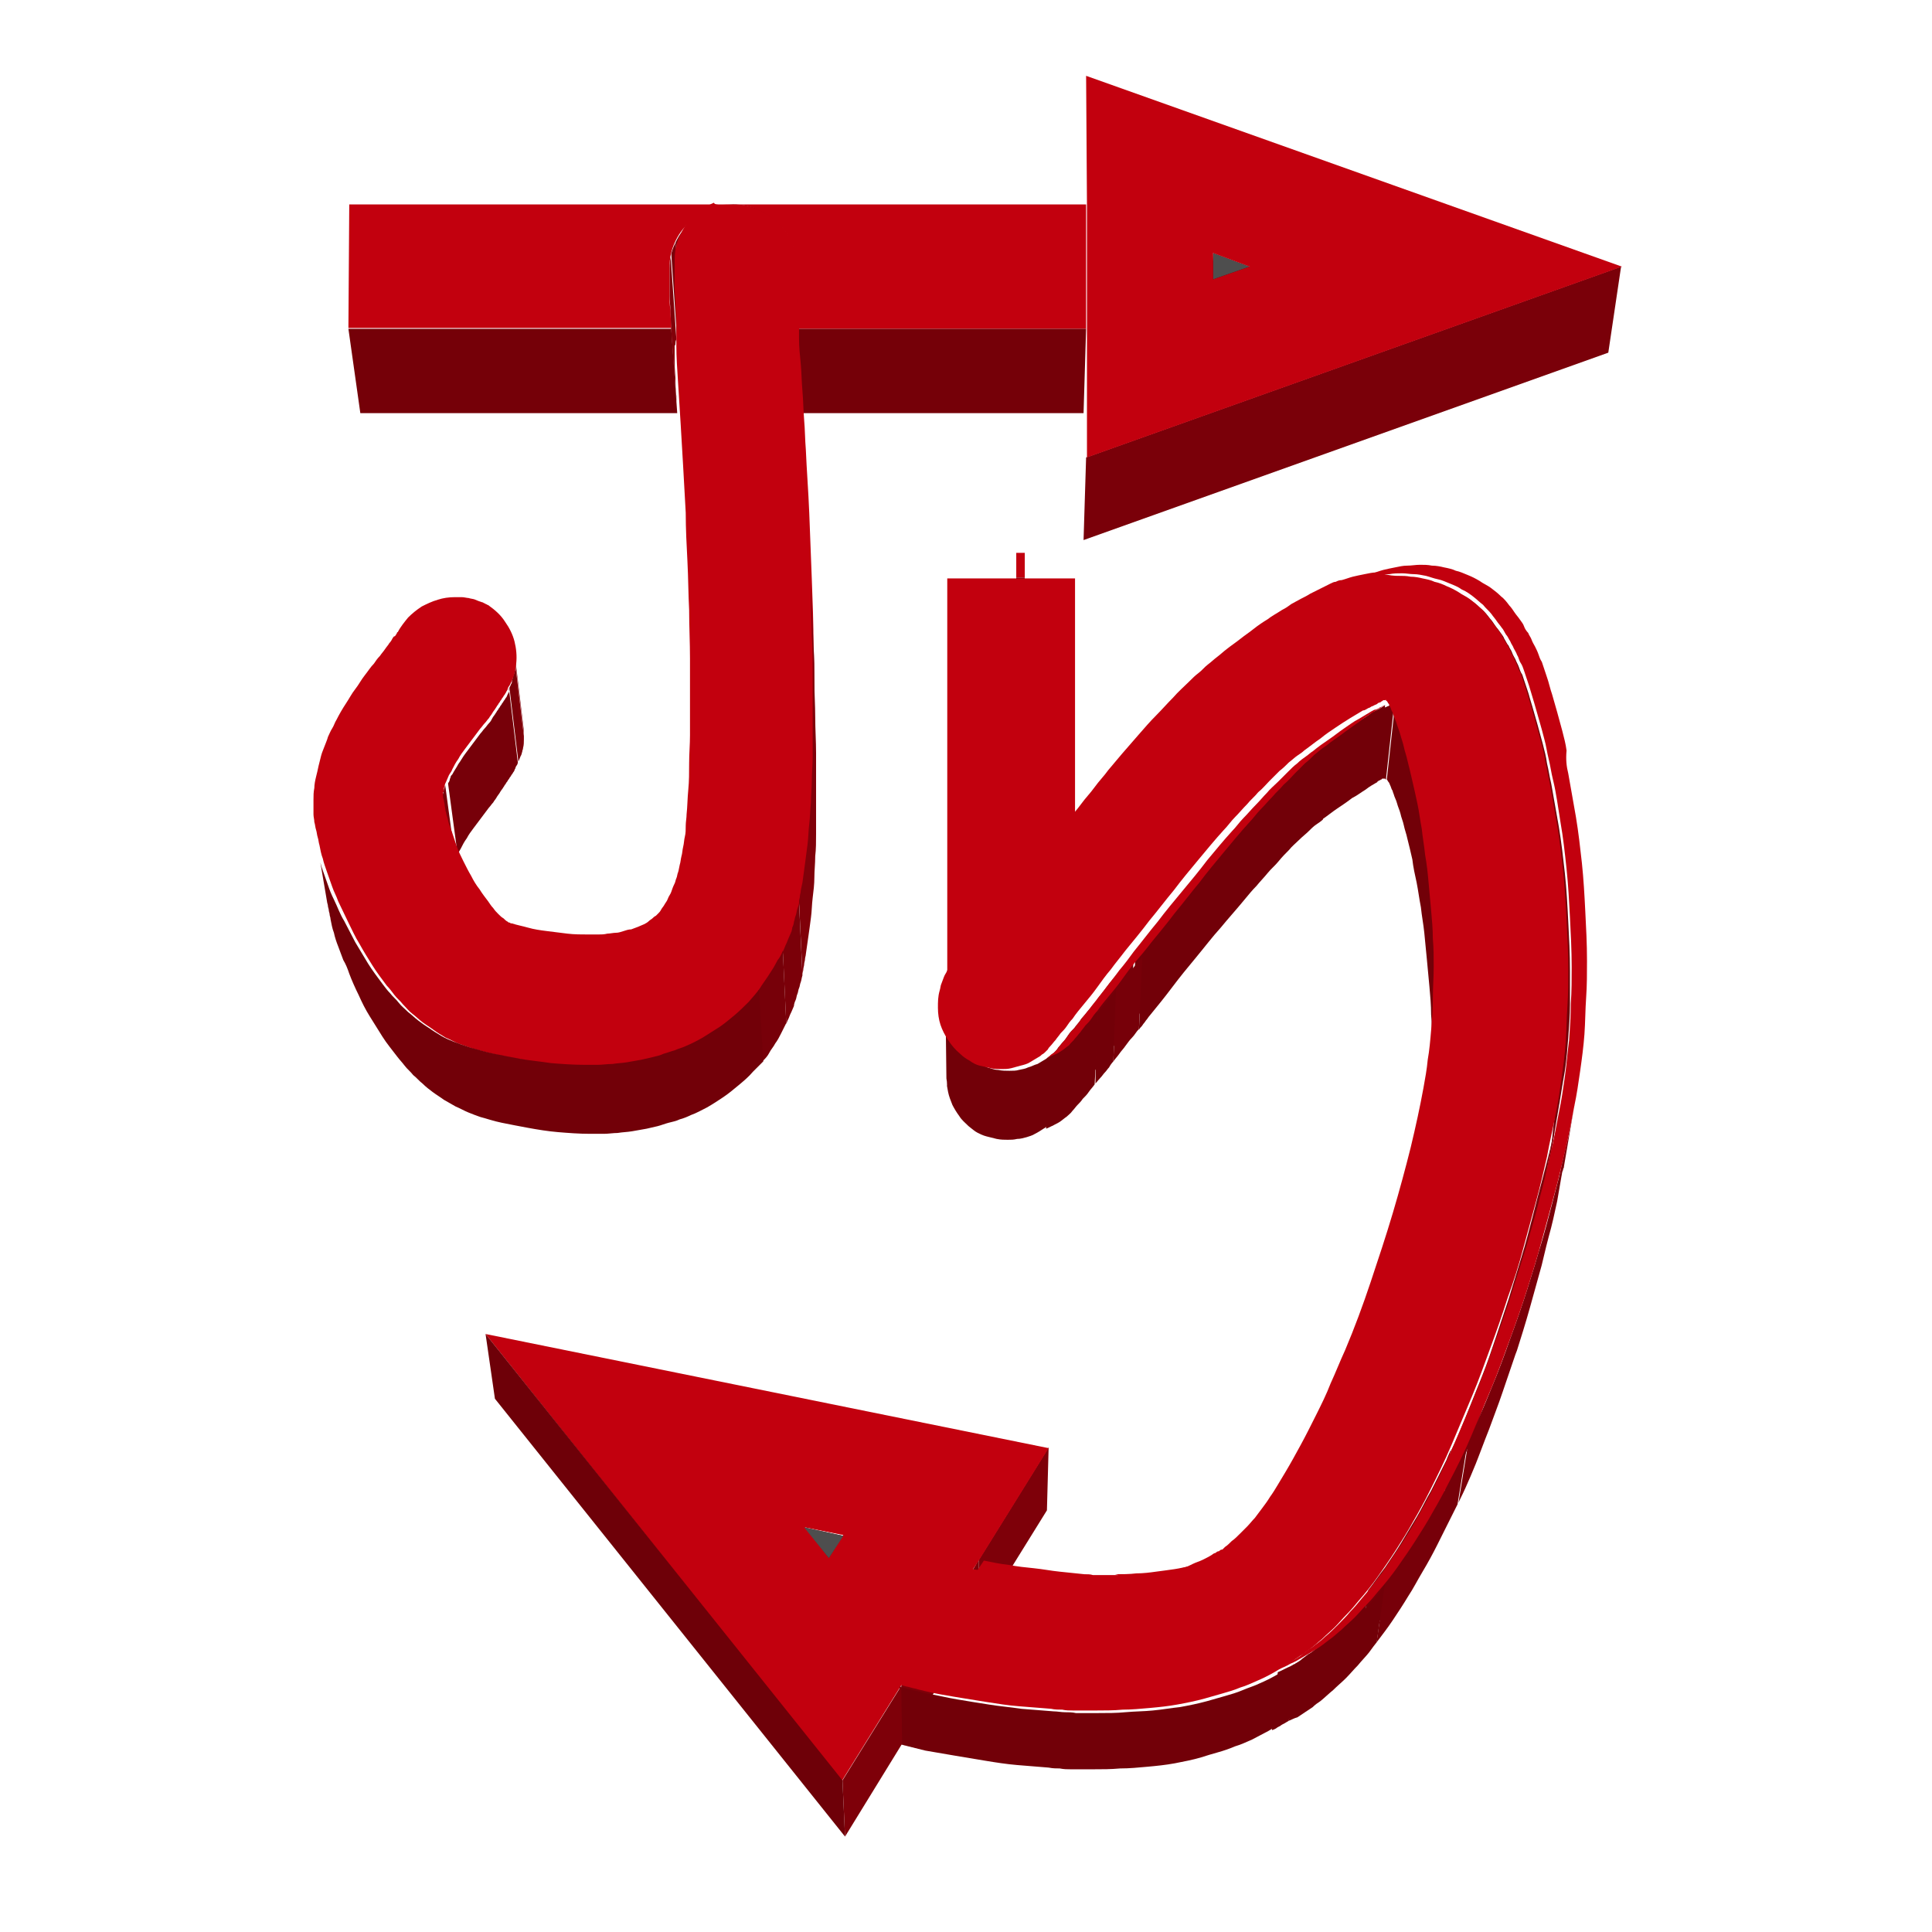 <?xml version="1.0" encoding="utf-8"?>
<!-- Generator: Adobe Illustrator 18.0.0, SVG Export Plug-In . SVG Version: 6.00 Build 0)  -->
<!DOCTYPE svg PUBLIC "-//W3C//DTD SVG 1.1//EN" "http://www.w3.org/Graphics/SVG/1.1/DTD/svg11.dtd">
<svg version="1.1" id="Capa_1" xmlns="http://www.w3.org/2000/svg" xmlns:xlink="http://www.w3.org/1999/xlink" x="0px" y="0px"
	 viewBox="-113.4 728.5 226.8 226.8" enable-background="new -113.4 728.5 226.8 226.8" xml:space="preserve">
<g>
	<g>
		<g enable-background="new    ">
			<g enable-background="new    ">
				<defs>
					<path id="SVGID_1_" enable-background="new    " d="M-19.9,759.5l0.4,10.1c0-1-0.3-1.9-0.6-2.7c-0.4-0.8-0.9-1.6-1.6-2.2
						c-0.7-0.6-1.4-1.1-2.3-1.5c-0.9-0.3-1.8-0.5-2.8-0.5l-0.5-10.2c1,0,2,0.2,2.8,0.5c0.9,0.4,1.7,0.9,2.3,1.5
						c0.7,0.6,1.2,1.4,1.6,2.2C-20.2,757.6-20,758.5-19.9,759.5z"/>
				</defs>
				<clipPath id="SVGID_2_">
					<use xlink:href="#SVGID_1_"  overflow="visible"/>
				</clipPath>
				<g clip-path="url(#SVGID_2_)" enable-background="new    ">
					<path fill="#720008" d="M-19.9,759.5l0.4,10.1c0-1-0.3-1.9-0.6-2.7c-0.4-0.8-0.9-1.6-1.6-2.2c-0.7-0.6-1.4-1.1-2.3-1.5
						c-0.9-0.3-1.8-0.5-2.8-0.5l-0.5-10.2c1,0,2,0.2,2.8,0.5c0.9,0.4,1.7,0.9,2.3,1.5c0.7,0.6,1.2,1.4,1.6,2.2
						C-20.2,757.6-20,758.5-19.9,759.5"/>
				</g>
			</g>
			<g>
				<polygon fill="#700008" points="33.3,759.8 32.7,769.9 28.4,768.4 29,758.2 				"/>
			</g>
			<g>
				<polygon fill="#4E4E4E" points="29,758.2 33.3,759.8 29,761.3 				"/>
			</g>
			<g>
				<polygon fill="#323232" points="33.3,759.8 32.7,769.9 28.4,771.4 29,761.3 				"/>
			</g>
			<g enable-background="new    ">
				<defs>
					<path id="SVGID_3_" enable-background="new    " d="M-19.9,759.5c0.1,3.4,0.3,6.7,0.4,10.1c0,0,0,0,0,0.1s0,0,0,0.1
						c0,0,0,0,0,0.1c0,0,0,0,0,0.1c0,0.3,0,0.5,0,0.9s0,0.7,0,1c0,0.4,0,0.7,0,1.1s0,0.8,0,1.3l-0.4-10c0-0.5,0-0.9,0-1.3
						c0-0.4,0-0.8,0-1.2c0-0.4,0-0.7,0-1s0-0.6,0-0.9c0,0,0,0,0-0.1c0,0,0,0,0-0.1C-19.9,759.6-19.9,759.6-19.9,759.5
						C-19.9,759.5-19.9,759.5-19.9,759.5z"/>
				</defs>
				<clipPath id="SVGID_4_">
					<use xlink:href="#SVGID_3_"  overflow="visible"/>
				</clipPath>
				<g clip-path="url(#SVGID_4_)" enable-background="new    ">
					<path fill="#800009" d="M-19.9,759.5l0.4,10.1c0,0,0,0,0,0.1s0,0,0,0.1c0,0,0,0,0,0.1c0,0,0,0,0,0.1c0,0.2,0,0.5,0,0.8
						s0,0.6,0,1c0,0.3,0,0.7,0,1.1c0,0.4,0,0.8,0,1.2l-0.4-10c0-0.4,0-0.8,0-1.2s0-0.8,0-1.1c0-0.3,0-0.7,0-1c0-0.3,0-0.6,0-0.8
						c0,0,0,0,0-0.1c0,0,0,0,0-0.1C-19.9,759.6-19.9,759.6-19.9,759.5C-19.9,759.5-19.9,759.5-19.9,759.5"/>
					<path fill="#84000A" d="M-19.8,763.9l0.4,10c0,0,0,0,0,0.1c0,0,0,0,0,0.1c0,0,0,0,0,0.1c0,0,0,0,0,0.1l-0.4-10c0,0,0,0,0-0.1
						c0,0,0,0,0-0.1C-19.8,764-19.8,764-19.8,763.9C-19.8,763.9-19.8,763.9-19.8,763.9"/>
				</g>
			</g>
			<g>
				<polygon fill="#750008" points="-34.6,767.1 -33.9,777 -71.1,777 -72.5,767.1 				"/>
			</g>
			<g>
				<path fill="#C2000E" d="M-27.3,752.5h41.4l0,14.6h-33.8c0-0.8-0.1-1.5-0.1-2.2c0-0.7-0.1-1.4-0.1-2c0-0.6,0-1.2,0-1.7s0-1,0-1.4
					c0-1-0.2-2-0.6-2.8c-0.4-0.9-0.9-1.7-1.6-2.3c-0.7-0.7-1.5-1.2-2.4-1.6C-25.3,752.7-26.3,752.5-27.3,752.5z"/>
			</g>
			<g>
				<polygon fill="#750008" points="14.1,767.1 13.8,777 -19.3,777 -19.7,767.1 				"/>
			</g>
			<g enable-background="new    ">
				<defs>
					<path id="SVGID_5_" enable-background="new    " d="M-19.4,774.1l-0.4-10c0,0.2,0,0.5,0,0.7c0,0.2,0,0.5,0,0.7
						c0,0.2,0,0.5,0,0.7c0,0.3,0,0.5,0,0.8l0.4,9.9c0-0.3,0-0.5,0-0.8c0-0.2,0-0.5,0-0.7s0-0.5,0-0.7
						C-19.4,774.6-19.4,774.4-19.4,774.1z"/>
				</defs>
				<clipPath id="SVGID_6_">
					<use xlink:href="#SVGID_5_"  overflow="visible"/>
				</clipPath>
				<g clip-path="url(#SVGID_6_)" enable-background="new    ">
					<path fill="#720008" d="M-19.7,767.1l0.4,9.9c0-0.3,0-0.5,0-0.8c0-0.2,0-0.5,0-0.7s0-0.5,0-0.7c0-0.2,0-0.5,0-0.7l-0.4-10
						c0,0.2,0,0.5,0,0.7c0,0.2,0,0.5,0,0.7c0,0.2,0,0.5,0,0.7C-19.7,766.6-19.7,766.8-19.7,767.1"/>
				</g>
			</g>
			<g enable-background="new    ">
				<defs>
					<path id="SVGID_7_" enable-background="new    " d="M-27.3,752.5l0.5,10.2c-1,0-2,0.2-2.8,0.6c-0.9,0.4-1.7,0.9-2.3,1.5
						c-0.7,0.6-1.2,1.4-1.6,2.3c-0.4,0.9-0.6,1.8-0.6,2.8c0,0.5,0,1,0,1.5c0,0.5,0,1.1,0,1.7s0,1.2,0.1,1.9c0,0.7,0.1,1.3,0.1,2.1
						l-0.7-9.9c0-0.7-0.1-1.4-0.1-2.1c0-0.7-0.1-1.3-0.1-1.9c0-0.6,0-1.2,0-1.7c0-0.5,0-1.1,0-1.5c0-1,0.2-2,0.6-2.8
						c0.4-0.9,0.9-1.7,1.6-2.3c0.7-0.7,1.5-1.2,2.4-1.6C-29.4,752.7-28.4,752.5-27.3,752.5z"/>
				</defs>
				<clipPath id="SVGID_8_">
					<use xlink:href="#SVGID_7_"  overflow="visible"/>
				</clipPath>
				<g clip-path="url(#SVGID_8_)" enable-background="new    ">
					<path fill="#720008" d="M-27.3,752.5l0.5,10.2c-0.6,0-1.2,0.1-1.7,0.2c-0.5,0.1-1.1,0.3-1.6,0.6c-0.5,0.2-1,0.5-1.4,0.9
						c-0.4,0.3-0.8,0.7-1.1,1.1l-0.7-10.2c0.3-0.4,0.7-0.8,1.2-1.2c0.4-0.3,0.9-0.6,1.4-0.9c0.5-0.2,1-0.4,1.6-0.6
						C-28.5,752.6-27.9,752.5-27.3,752.5"/>
					<path fill="#770009" d="M-33.2,755.3l0.7,10.2c-0.1,0.1-0.2,0.2-0.3,0.3s-0.2,0.2-0.2,0.3c-0.1,0.1-0.1,0.2-0.2,0.4
						c-0.1,0.1-0.1,0.2-0.2,0.4l-0.7-10.1c0.1-0.1,0.1-0.3,0.2-0.4c0.1-0.1,0.1-0.2,0.2-0.4c0.1-0.1,0.2-0.2,0.2-0.4
						C-33.4,755.5-33.3,755.4-33.2,755.3"/>
					<path fill="#7B0009" d="M-34.1,756.7l0.7,10.1c-0.1,0.1-0.1,0.2-0.2,0.4s-0.1,0.2-0.1,0.4c0,0.1-0.1,0.2-0.1,0.4
						s-0.1,0.3-0.1,0.4l-0.7-10.1c0-0.1,0.1-0.3,0.1-0.4c0-0.1,0.1-0.3,0.1-0.4c0-0.1,0.1-0.2,0.1-0.4
						C-34.2,757-34.2,756.9-34.1,756.7"/>
					<path fill="#800009" d="M-34.7,758.2l0.7,10.1c0,0.1-0.1,0.2-0.1,0.4c0,0.1,0,0.3-0.1,0.4c0,0.1,0,0.3,0,0.4c0,0.1,0,0.3,0,0.4
						c0,0.3,0,0.7,0,1c0,0.3,0,0.7,0,1.1c0,0.4,0,0.8,0,1.2c0,0.4,0,0.8,0,1.2l-0.7-10c0-0.4,0-0.9,0-1.3c0-0.4,0-0.8,0-1.2
						c0-0.4,0-0.7,0-1.1c0-0.4,0-0.7,0-1c0-0.1,0-0.3,0-0.4c0-0.1,0-0.3,0-0.4c0-0.1,0-0.3,0.1-0.4
						C-34.7,758.5-34.7,758.4-34.7,758.2"/>
					<path fill="#84000A" d="M-34.7,764.4l0.7,10c0,0.2,0,0.4,0,0.6c0,0.2,0,0.4,0,0.7c0,0.2,0,0.4,0,0.7c0,0.2,0,0.5,0,0.7
						l-0.7-9.9c0-0.2,0-0.5,0-0.7c0-0.2,0-0.5,0-0.7c0-0.2,0-0.5,0-0.7C-34.7,764.8-34.7,764.6-34.7,764.4"/>
				</g>
			</g>
			<g enable-background="new    ">
				<defs>
					<path id="SVGID_9_" enable-background="new    " d="M-52,814.3c-0.1-0.5-0.2-1-0.3-1.5c-0.2-0.5-0.4-0.9-0.6-1.4
						c-0.3-0.4-0.6-0.8-0.9-1.2c-0.4-0.4-0.7-0.7-1.2-1l-1.1-9.3c0.4,0.3,0.8,0.7,1.2,1c0.4,0.4,0.7,0.8,0.9,1.2
						c0.3,0.4,0.5,0.9,0.6,1.4c0.2,0.5,0.3,1,0.3,1.5C-52.7,807.8-52.3,811.5-52,814.3z"/>
				</defs>
				<clipPath id="SVGID_10_">
					<use xlink:href="#SVGID_9_"  overflow="visible"/>
				</clipPath>
			</g>
			<g enable-background="new    ">
				<defs>
					<path id="SVGID_11_" enable-background="new    " d="M-32.8,798.9c0.1,1.8,0.2,3.7,0.2,5.6c0.1,1.9,0.1,3.8,0.2,5.6
						c0.1,1.9,0.1,3.7,0.1,5.6c0,1.8,0,3.6,0,5.4c-0.2-3-0.4-6-0.7-9.1c0-1.8,0-3.6,0-5.5c0-1.9-0.1-3.8-0.1-5.7
						c-0.1-1.9-0.1-3.8-0.2-5.7c-0.1-1.9-0.2-3.8-0.2-5.7c-0.1-1.8-0.2-3.6-0.3-5.4c-0.1-1.8-0.2-3.5-0.3-5.1
						c-0.1-1.7-0.2-3.3-0.3-4.8c-0.1-1.5-0.2-3-0.2-4.4l0.7,9.9c0.1,1.4,0.1,2.8,0.2,4.3c0.1,1.5,0.2,3.1,0.3,4.7
						c0.1,1.6,0.2,3.3,0.3,5C-33,795.4-32.9,797.1-32.8,798.9z"/>
				</defs>
				<clipPath id="SVGID_12_">
					<use xlink:href="#SVGID_11_"  overflow="visible"/>
				</clipPath>
			</g>
			<g enable-background="new    ">
				<defs>
					<path id="SVGID_13_" enable-background="new    " d="M-53,805.1l1.1,9.2c0,0.3,0.1,0.7,0,1c0,0.3,0,0.7-0.1,1s-0.1,0.7-0.3,1
						c-0.1,0.3-0.3,0.7-0.4,1c-0.1,0.1-0.2,0.3-0.2,0.4c-0.1,0.1-0.1,0.3-0.2,0.4s-0.1,0.2-0.2,0.3c-0.1,0.1-0.1,0.2-0.2,0.3
						c-0.1,0.1-0.1,0.2-0.2,0.3c-0.1,0.1-0.1,0.2-0.2,0.3c-0.1,0.1-0.1,0.2-0.2,0.3c-0.1,0.1-0.1,0.2-0.2,0.3
						c-0.1,0.2-0.3,0.4-0.4,0.6c-0.1,0.2-0.3,0.4-0.4,0.6c-0.1,0.2-0.3,0.4-0.4,0.6c-0.2,0.2-0.3,0.4-0.5,0.6
						c-0.3,0.4-0.6,0.8-0.9,1.2c-0.3,0.4-0.6,0.8-0.9,1.2c-0.3,0.4-0.6,0.8-0.8,1.2c-0.3,0.4-0.5,0.8-0.7,1.2
						c-0.1,0.2-0.3,0.5-0.4,0.7c-0.1,0.2-0.2,0.5-0.3,0.7c-0.1,0.2-0.2,0.4-0.2,0.6c-0.1,0.2-0.1,0.3-0.1,0.5c0,0.1,0,0.1,0,0.2
						c0,0.1,0,0.1,0,0.2c0,0,0,0.1,0,0.1s0,0.1,0,0.1l-1.2-8.9c0,0,0,0,0-0.1c0,0,0-0.1,0-0.1c0,0,0-0.1,0-0.2c0-0.1,0-0.1,0.1-0.2
						c0-0.1,0.1-0.3,0.1-0.5c0.1-0.2,0.1-0.4,0.2-0.6c0.1-0.2,0.2-0.4,0.3-0.7c0.1-0.2,0.3-0.5,0.4-0.7c0.2-0.4,0.5-0.8,0.7-1.2
						c0.3-0.4,0.5-0.8,0.8-1.2c0.3-0.4,0.6-0.8,0.9-1.2c0.3-0.4,0.6-0.8,0.9-1.2c0.2-0.2,0.3-0.4,0.5-0.6c0.2-0.2,0.3-0.4,0.5-0.6
						c0.2-0.2,0.3-0.4,0.4-0.6c0.1-0.2,0.3-0.4,0.4-0.6c0.1-0.1,0.1-0.2,0.2-0.3c0.1-0.1,0.1-0.2,0.2-0.3s0.1-0.2,0.2-0.3
						s0.1-0.2,0.2-0.3c0.1-0.1,0.1-0.2,0.2-0.3c0.1-0.1,0.1-0.2,0.2-0.3c0.1-0.1,0.1-0.2,0.2-0.4s0.2-0.3,0.2-0.4
						c0.2-0.3,0.3-0.7,0.4-1c0.1-0.3,0.2-0.7,0.3-1c0.1-0.3,0.1-0.7,0.1-1C-53,805.8-53,805.4-53,805.1z"/>
				</defs>
				<clipPath id="SVGID_14_">
					<use xlink:href="#SVGID_13_"  overflow="visible"/>
				</clipPath>
				<g clip-path="url(#SVGID_14_)" enable-background="new    ">
					<path fill="#84000A" d="M-53,805.1l1.1,9.2c0,0,0,0.1,0,0.1c0,0,0,0.1,0,0.1s0,0.1,0,0.1c0,0,0,0.1,0,0.1l-1.1-9.2
						c0,0,0-0.1,0-0.1c0,0,0-0.1,0-0.1c0,0,0-0.1,0-0.1C-53,805.2-53,805.1-53,805.1"/>
					<path fill="#800009" d="M-53,805.7l1.1,9.2c0,0.1,0,0.3,0,0.5s0,0.3,0,0.5s0,0.3-0.1,0.5c0,0.2-0.1,0.3-0.1,0.5l-1.1-9.2
						c0-0.2,0.1-0.3,0.1-0.5c0-0.2,0-0.3,0.1-0.5c0-0.2,0-0.3,0-0.5S-53,805.8-53,805.7"/>
					<path fill="#7B0009" d="M-53.1,807.5l1.1,9.2c0,0.1-0.1,0.3-0.1,0.4c0,0.1-0.1,0.3-0.1,0.4c0,0.1-0.1,0.2-0.1,0.4
						c0,0.1-0.1,0.2-0.2,0.4l-1.1-9.1c0.1-0.1,0.1-0.2,0.2-0.4c0.1-0.1,0.1-0.3,0.1-0.4c0-0.1,0.1-0.3,0.1-0.4
						C-53.2,807.7-53.2,807.6-53.1,807.5"/>
					<path fill="#770009" d="M-53.7,809l1.1,9.1c0,0,0,0,0,0.1c0,0,0,0,0,0.1s0,0,0,0.1c0,0,0,0,0,0.1c-0.1,0.1-0.2,0.3-0.2,0.4
						c-0.1,0.1-0.1,0.3-0.2,0.4s-0.1,0.2-0.2,0.3c-0.1,0.1-0.1,0.2-0.2,0.3c-0.1,0.1-0.1,0.2-0.2,0.3c-0.1,0.1-0.1,0.2-0.2,0.3
						c-0.1,0.1-0.1,0.2-0.2,0.3c-0.1,0.1-0.1,0.2-0.2,0.3c-0.1,0.2-0.3,0.4-0.4,0.6c-0.1,0.2-0.3,0.4-0.4,0.6
						c-0.1,0.2-0.3,0.4-0.4,0.6c-0.2,0.2-0.3,0.4-0.5,0.6c-0.3,0.4-0.6,0.8-0.9,1.2c-0.3,0.4-0.6,0.8-0.9,1.2
						c-0.3,0.4-0.6,0.8-0.8,1.2c-0.3,0.4-0.5,0.8-0.7,1.2c-0.1,0.1-0.1,0.2-0.1,0.3c0,0.1-0.1,0.2-0.1,0.3c0,0.1-0.1,0.2-0.1,0.3
						c0,0.1-0.1,0.2-0.1,0.2l-1.2-8.9c0-0.1,0.1-0.2,0.1-0.2s0.1-0.2,0.1-0.3s0.1-0.2,0.1-0.3c0-0.1,0.1-0.2,0.2-0.3
						c0.2-0.4,0.5-0.8,0.7-1.2c0.3-0.4,0.5-0.8,0.8-1.2c0.3-0.4,0.6-0.8,0.9-1.2c0.3-0.4,0.6-0.8,0.9-1.2c0.2-0.2,0.3-0.4,0.5-0.6
						c0.2-0.2,0.3-0.4,0.5-0.6c0.2-0.2,0.3-0.4,0.4-0.6c0.1-0.2,0.3-0.4,0.4-0.6c0.1-0.1,0.1-0.2,0.2-0.3c0.1-0.1,0.1-0.2,0.2-0.3
						s0.1-0.2,0.2-0.3s0.1-0.2,0.2-0.3c0.1-0.1,0.1-0.2,0.2-0.3c0.1-0.1,0.1-0.2,0.2-0.3c0.1-0.1,0.1-0.2,0.2-0.4s0.2-0.3,0.2-0.4
						c0,0,0,0,0-0.1s0,0,0-0.1C-53.7,809.1-53.7,809.1-53.7,809C-53.7,809-53.7,809-53.7,809"/>
					<path fill="#7B0009" d="M-61.2,820.2l1.2,8.9c-0.1,0.1-0.1,0.3-0.2,0.4c-0.1,0.1-0.1,0.3-0.2,0.4c0,0.1-0.1,0.2-0.1,0.3
						s-0.1,0.2-0.1,0.3c0,0,0,0,0,0c0,0,0,0,0,0c0,0,0,0,0,0c0,0,0,0,0,0l-1.2-8.9c0,0,0,0,0,0s0,0,0,0c0,0,0,0,0,0c0,0,0,0,0,0
						c0-0.1,0-0.2,0.1-0.3s0.1-0.2,0.1-0.3c0-0.1,0.1-0.2,0.2-0.4S-61.3,820.4-61.2,820.2"/>
					<path fill="#800009" d="M-61.8,821.8l1.2,8.9c0,0.1,0,0.1,0,0.2c0,0,0,0.1,0,0.1s0,0.1,0,0.1c0,0,0,0,0,0.1l-1.2-8.9
						c0,0,0,0,0-0.1c0,0,0-0.1,0-0.1c0,0,0-0.1,0-0.1S-61.8,821.9-61.8,821.8"/>
				</g>
			</g>
			<g enable-background="new    ">
				<defs>
					<path id="SVGID_15_" enable-background="new    " d="M-60.6,831.3c-0.4-3-0.8-5.9-1.2-8.9c0,0,0,0,0,0c0,0,0,0,0,0c0,0,0,0,0,0
						c0,0,0,0,0,0l1.2,8.9C-60.6,831.1-60.6,831.2-60.6,831.3C-60.6,831.2-60.6,831.2-60.6,831.3C-60.6,831.2-60.6,831.2-60.6,831.3
						C-60.6,831.2-60.6,831.3-60.6,831.3z"/>
				</defs>
				<clipPath id="SVGID_16_">
					<use xlink:href="#SVGID_15_"  overflow="visible"/>
				</clipPath>
				<g clip-path="url(#SVGID_16_)" enable-background="new    ">
					<path fill="#84000A" d="M-61.9,822.3l1.2,8.9c0,0,0,0,0,0s0,0,0,0c0,0,0,0,0,0c0,0,0,0,0,0l-1.2-8.9
						C-61.8,822.4-61.8,822.4-61.9,822.3C-61.9,822.3-61.9,822.3-61.9,822.3C-61.9,822.3-61.9,822.3-61.9,822.3
						C-61.9,822.3-61.9,822.3-61.9,822.3"/>
				</g>
			</g>
			<g enable-background="new    ">
				<defs>
					<path id="SVGID_17_" enable-background="new    " d="M-60.6,831.3l-1.2-8.9c0,0.1,0,0.3,0.1,0.5c0,0.2,0.1,0.4,0.1,0.6
						c0,0.2,0.1,0.4,0.1,0.6c0.1,0.2,0.1,0.4,0.2,0.7c0.1,0.3,0.1,0.5,0.2,0.8c0.1,0.3,0.2,0.5,0.3,0.8c0.1,0.3,0.2,0.6,0.3,0.9
						c0.1,0.3,0.2,0.6,0.3,0.9c0.2,0.6,0.5,1.2,0.8,1.8c0.3,0.6,0.6,1.2,0.9,1.7c0.3,0.6,0.6,1.1,1,1.6c0.3,0.5,0.7,1,1,1.4
						c0.2,0.3,0.4,0.6,0.6,0.8c0.2,0.3,0.4,0.5,0.6,0.7c0.2,0.2,0.4,0.4,0.6,0.5c0.2,0.2,0.3,0.3,0.5,0.4l1.1,8.6
						c-0.1-0.1-0.3-0.2-0.5-0.4c-0.2-0.2-0.4-0.3-0.6-0.5c-0.2-0.2-0.4-0.4-0.6-0.7c-0.2-0.2-0.4-0.5-0.6-0.8
						c-0.3-0.4-0.6-0.9-1-1.4c-0.3-0.5-0.6-1-0.9-1.6c-0.3-0.6-0.6-1.1-0.9-1.7c-0.3-0.6-0.5-1.2-0.8-1.7c-0.1-0.3-0.2-0.6-0.3-0.9
						s-0.2-0.6-0.3-0.8c-0.1-0.3-0.2-0.5-0.3-0.8c-0.1-0.3-0.2-0.5-0.2-0.8c-0.1-0.2-0.1-0.5-0.2-0.7s-0.1-0.4-0.1-0.6
						c0-0.2-0.1-0.4-0.1-0.5C-60.6,831.5-60.6,831.4-60.6,831.3z"/>
				</defs>
				<clipPath id="SVGID_18_">
					<use xlink:href="#SVGID_17_"  overflow="visible"/>
				</clipPath>
			</g>
			<g enable-background="new    ">
				<defs>
					<path id="SVGID_19_" enable-background="new    " d="M-53.8,837.3l1.1,8.6c0,0,0,0,0,0c0,0-0.1,0-0.1,0c0,0-0.1-0.1-0.2-0.1
						c-0.1,0-0.1-0.1-0.2-0.1l-1.1-8.6c0.1,0.1,0.1,0.1,0.2,0.1c0.1,0,0.1,0.1,0.2,0.1S-53.8,837.3-53.8,837.3
						C-53.8,837.3-53.8,837.3-53.8,837.3z"/>
				</defs>
				<clipPath id="SVGID_20_">
					<use xlink:href="#SVGID_19_"  overflow="visible"/>
				</clipPath>
			</g>
			<g enable-background="new    ">
				<defs>
					<path id="SVGID_21_" enable-background="new    " d="M-36.9,845.6c-0.2,0.1-0.4,0.2-0.6,0.4c-0.2,0.1-0.4,0.2-0.7,0.3
						s-0.5,0.2-0.8,0.3s-0.6,0.2-0.8,0.2c-0.3-2.9-0.5-5.7-0.8-8.6c0.3-0.1,0.6-0.2,0.9-0.2c0.3-0.1,0.5-0.2,0.8-0.3
						c0.2-0.1,0.5-0.2,0.7-0.3c0.2-0.1,0.4-0.2,0.6-0.4c0.1-0.1,0.3-0.2,0.4-0.3c0.1-0.1,0.2-0.2,0.4-0.3c0.1-0.1,0.2-0.2,0.3-0.3
						s0.2-0.2,0.3-0.4c0.1-0.2,0.3-0.4,0.4-0.6c0.1-0.2,0.3-0.4,0.4-0.7s0.3-0.5,0.4-0.8c0.1-0.3,0.2-0.6,0.4-1
						c0.1-0.2,0.1-0.4,0.2-0.6c0.1-0.2,0.1-0.5,0.2-0.7c0.1-0.3,0.1-0.5,0.2-0.9c0.1-0.3,0.1-0.6,0.2-1c0.1-0.3,0.1-0.7,0.2-1.1
						c0.1-0.4,0.1-0.8,0.2-1.2s0.1-0.8,0.1-1.3c0-0.4,0.1-0.9,0.1-1.3c0.1-0.9,0.1-1.9,0.2-2.9c0.1-1,0.1-2,0.1-3.1
						c0-1.1,0.1-2.2,0.1-3.3c0-1.1,0-2.3,0-3.5c0.2,3,0.4,6,0.7,9.1c0,1.2,0,2.3,0,3.4c0,1.1,0,2.2-0.1,3.3c0,1.1-0.1,2.1-0.1,3.1
						c-0.1,1-0.1,1.9-0.2,2.8c0,0.4-0.1,0.9-0.1,1.3c0,0.4-0.1,0.8-0.1,1.2c0,0.4-0.1,0.8-0.2,1.1c-0.1,0.4-0.1,0.7-0.2,1.1
						c-0.1,0.3-0.1,0.7-0.2,0.9c-0.1,0.3-0.1,0.6-0.2,0.8c-0.1,0.3-0.1,0.5-0.2,0.7c-0.1,0.2-0.1,0.4-0.2,0.6
						c-0.1,0.3-0.2,0.7-0.4,0.9c-0.1,0.3-0.3,0.5-0.4,0.8c-0.1,0.2-0.3,0.5-0.4,0.7s-0.3,0.4-0.4,0.6c-0.1,0.1-0.2,0.2-0.3,0.4
						c-0.1,0.1-0.2,0.2-0.3,0.3c-0.1,0.1-0.2,0.2-0.4,0.3S-36.8,845.6-36.9,845.6z"/>
				</defs>
				<clipPath id="SVGID_22_">
					<use xlink:href="#SVGID_21_"  overflow="visible"/>
				</clipPath>
			</g>
			<g enable-background="new    ">
				<defs>
					<path id="SVGID_23_" enable-background="new    " d="M-43.8,847.3c0-0.3-0.1-0.6-0.1-0.9c-0.1-1.4-0.3-2.7-0.4-4.1
						c0-0.2,0-0.4-0.1-0.5c-0.1-0.7-0.1-1.4-0.2-2.1c0-0.3-0.1-0.7-0.1-1c0.4,0,0.7,0,1.1,0c0.4,0,0.7,0,1-0.1c0.3,0,0.7-0.1,1-0.1
						s0.6-0.1,0.9-0.2c0.3,2.9,0.5,5.7,0.8,8.6c-0.3,0.1-0.6,0.1-0.9,0.2c-0.3,0.1-0.6,0.1-1,0.1c-0.3,0-0.7,0.1-1,0.1
						C-43,847.2-43.4,847.3-43.8,847.3z"/>
				</defs>
				<clipPath id="SVGID_24_">
					<use xlink:href="#SVGID_23_"  overflow="visible"/>
				</clipPath>
			</g>
			<g enable-background="new    ">
				<defs>
					<path id="SVGID_25_" enable-background="new    " d="M-43.8,847.3c-0.8,0-1.6,0-2.5-0.1c-0.8-0.1-1.6-0.2-2.4-0.3
						c-0.8-0.1-1.5-0.3-2.2-0.4c-0.7-0.2-1.3-0.3-1.8-0.5l-1.1-8.6c0.6,0.2,1.2,0.3,1.9,0.5c0.7,0.2,1.4,0.3,2.2,0.4
						c0.8,0.1,1.6,0.2,2.4,0.3c0.8,0.1,1.7,0.1,2.5,0.1C-44.4,841.5-44.1,844.4-43.8,847.3c-0.3-2.9-0.6-5.7-0.9-8.6c0,0,0,0,0,0
						s0,0,0,0s0,0,0,0c0,0,0,0,0,0c0,0,0,0,0,0s0,0,0,0s0,0,0,0c0,0,0,0,0,0C-44.4,841.5-44.1,844.4-43.8,847.3
						C-43.8,847.3-43.8,847.3-43.8,847.3C-43.8,847.3-43.8,847.3-43.8,847.3C-43.8,847.3-43.8,847.3-43.8,847.3
						C-43.8,847.3-43.8,847.3-43.8,847.3z"/>
				</defs>
				<clipPath id="SVGID_26_">
					<use xlink:href="#SVGID_25_"  overflow="visible"/>
				</clipPath>
			</g>
			<g>
				<path fill="#C2000E" d="M-27.3,752.5c1,0,2,0.2,2.9,0.6c0.9,0.4,1.7,0.9,2.4,1.6c0.7,0.7,1.2,1.4,1.6,2.3
					c0.4,0.9,0.6,1.8,0.6,2.8c0,0.4,0,0.9,0,1.4c0,0.5,0,1.1,0,1.7c0,0.6,0,1.3,0.1,2c0,0.7,0.1,1.5,0.1,2.2c0,0.1,0,0.2,0,0.3
					c0,0.1,0,0.2,0,0.3c0,0.1,0,0.2,0,0.3s0,0.2,0,0.3c0,0.9,0.1,1.9,0.2,2.9c0.1,1,0.1,2.1,0.2,3.2c0.1,1.1,0.1,2.2,0.2,3.4
					c0.1,1.1,0.1,2.3,0.2,3.5c0.1,2.4,0.3,4.9,0.4,7.4c0.1,2.5,0.2,5.1,0.3,7.8c0.1,2.6,0.2,5.2,0.2,7.8c0.1,2.6,0.1,5.2,0.1,7.7
					c0,0.9,0,1.9,0,2.8c0,0.9,0,1.8,0,2.7c0,0.9,0,1.8-0.1,2.7c0,0.9-0.1,1.7-0.1,2.6c0,0.8-0.1,1.7-0.2,2.5
					c-0.1,0.8-0.1,1.6-0.2,2.4c-0.1,0.8-0.2,1.5-0.3,2.3c-0.1,0.7-0.2,1.5-0.3,2.2c-0.1,0.5-0.2,0.9-0.3,1.4
					c-0.1,0.5-0.2,0.9-0.3,1.3c-0.1,0.4-0.2,0.9-0.3,1.3c-0.1,0.4-0.2,0.9-0.4,1.3c-0.3,0.8-0.6,1.6-0.9,2.4
					c-0.4,0.8-0.7,1.5-1.2,2.3c-0.4,0.7-0.9,1.4-1.4,2.1c-0.5,0.7-1,1.3-1.5,1.9c-0.5,0.6-1.1,1.1-1.7,1.6c-0.6,0.5-1.2,1-1.8,1.4
					c-0.6,0.4-1.3,0.8-1.9,1.2c-0.6,0.4-1.3,0.7-2,1c-0.4,0.2-0.9,0.4-1.3,0.5c-0.4,0.2-0.9,0.3-1.3,0.4c-0.4,0.1-0.9,0.3-1.3,0.4
					c-0.4,0.1-0.9,0.2-1.3,0.3c-0.6,0.1-1.2,0.2-1.7,0.3c-0.6,0.1-1.1,0.1-1.7,0.2c-0.6,0.1-1.1,0.1-1.7,0.1c-0.5,0-1.1,0-1.6,0
					c-1.3,0-2.7-0.1-3.9-0.2c-1.2-0.1-2.4-0.3-3.6-0.5c-1.1-0.2-2.2-0.4-3.1-0.6c-1-0.2-1.9-0.5-2.7-0.7c-0.6-0.2-1.1-0.4-1.7-0.6
					c-0.5-0.2-1-0.5-1.5-0.7c-0.5-0.3-1-0.6-1.4-0.9c-0.4-0.3-0.9-0.6-1.3-0.9c-0.4-0.3-0.8-0.7-1.2-1c-0.4-0.3-0.7-0.7-1.1-1.1
					c-0.3-0.4-0.7-0.7-1-1.1c-0.3-0.4-0.6-0.8-0.9-1.1c-0.6-0.8-1.2-1.6-1.7-2.4c-0.5-0.8-1-1.6-1.5-2.5c-0.5-0.8-0.9-1.7-1.3-2.5
					c-0.4-0.8-0.8-1.7-1.2-2.5c-0.2-0.6-0.5-1.1-0.7-1.7c-0.2-0.6-0.4-1.1-0.6-1.7c-0.2-0.6-0.4-1.1-0.5-1.6
					c-0.2-0.5-0.3-1.1-0.4-1.6c-0.1-0.3-0.1-0.6-0.2-0.9c-0.1-0.3-0.1-0.6-0.2-0.9s-0.1-0.6-0.2-0.9c0-0.3-0.1-0.6-0.1-0.9
					c0-0.2,0-0.3,0-0.5c0-0.1,0-0.3,0-0.4c0-0.1,0-0.3,0-0.4c0-0.1,0-0.3,0-0.4c0-0.5,0-0.9,0.1-1.4c0-0.4,0.1-0.9,0.2-1.3
					c0.1-0.4,0.2-0.8,0.3-1.3c0.1-0.4,0.2-0.8,0.3-1.2s0.3-0.8,0.4-1.1s0.3-0.7,0.4-1.1c0.2-0.4,0.3-0.7,0.5-1
					c0.2-0.3,0.3-0.7,0.5-1c0.3-0.6,0.7-1.3,1.1-1.9c0.4-0.6,0.7-1.2,1.1-1.7c0.4-0.5,0.7-1.1,1.1-1.6c0.4-0.5,0.7-1,1.1-1.4
					c0.2-0.3,0.4-0.6,0.7-0.9c0.2-0.3,0.4-0.5,0.6-0.8s0.4-0.5,0.5-0.7c0.2-0.2,0.3-0.4,0.4-0.6c0.1-0.1,0.1-0.2,0.2-0.2
					s0.1-0.1,0.2-0.2c0-0.1,0.1-0.1,0.1-0.2s0.1-0.1,0.1-0.1c0.3-0.6,0.8-1.2,1.2-1.7c0.5-0.5,1-0.9,1.6-1.3
					c0.6-0.3,1.2-0.6,1.9-0.8c0.6-0.2,1.3-0.3,2-0.3c0.3,0,0.6,0,0.8,0c0.3,0,0.6,0.1,0.8,0.1c0.3,0.1,0.6,0.1,0.8,0.2
					s0.5,0.2,0.8,0.3c0.1,0,0.2,0.1,0.2,0.1c0.1,0,0.2,0.1,0.2,0.1c0.1,0,0.2,0.1,0.2,0.1c0.1,0,0.2,0.1,0.2,0.1
					c0.7,0.5,1.4,1.1,1.9,1.9c0.5,0.7,0.9,1.5,1.1,2.3c0.2,0.8,0.3,1.7,0.2,2.6c-0.1,0.9-0.3,1.7-0.8,2.6c-0.1,0.1-0.2,0.3-0.2,0.4
					s-0.2,0.3-0.2,0.4c-0.1,0.1-0.1,0.2-0.2,0.3c-0.1,0.1-0.1,0.2-0.2,0.3c-0.1,0.1-0.1,0.2-0.2,0.3s-0.1,0.2-0.2,0.3
					s-0.1,0.2-0.2,0.3c-0.1,0.1-0.1,0.2-0.2,0.3c-0.1,0.2-0.3,0.4-0.4,0.6c-0.1,0.2-0.3,0.4-0.4,0.6c-0.2,0.2-0.3,0.4-0.5,0.6
					c-0.2,0.2-0.3,0.4-0.5,0.6c-0.3,0.4-0.6,0.8-0.9,1.2c-0.3,0.4-0.6,0.8-0.9,1.2c-0.3,0.4-0.6,0.8-0.8,1.2
					c-0.3,0.4-0.5,0.8-0.7,1.2c-0.1,0.3-0.3,0.5-0.4,0.7c-0.1,0.2-0.2,0.5-0.3,0.7c-0.1,0.2-0.2,0.4-0.2,0.6
					c-0.1,0.2-0.1,0.3-0.1,0.5c0,0.1,0,0.2-0.1,0.2c0,0.1,0,0.1,0,0.2c0,0,0,0.1,0,0.1c0,0,0,0.1,0,0.1c0,0.1,0,0.3,0.1,0.5
					c0,0.2,0.1,0.4,0.1,0.6s0.1,0.4,0.1,0.7c0.1,0.2,0.1,0.5,0.2,0.7c0.1,0.3,0.1,0.5,0.2,0.8c0.1,0.3,0.2,0.5,0.3,0.8
					c0.1,0.3,0.2,0.6,0.3,0.9c0.1,0.3,0.2,0.6,0.3,0.9c0.2,0.6,0.5,1.2,0.8,1.8c0.3,0.6,0.6,1.2,0.9,1.7c0.3,0.6,0.6,1.1,1,1.6
					c0.3,0.5,0.7,1,1,1.4c0.2,0.3,0.4,0.6,0.6,0.8c0.2,0.3,0.4,0.5,0.6,0.7c0.2,0.2,0.4,0.4,0.6,0.5c0.2,0.2,0.3,0.3,0.5,0.4
					c0.1,0.1,0.1,0.1,0.2,0.1c0.1,0,0.1,0.1,0.2,0.1s0.1,0,0.1,0c0,0,0,0,0,0c0.6,0.2,1.2,0.3,1.9,0.5c0.7,0.2,1.4,0.3,2.2,0.4
					c0.8,0.1,1.6,0.2,2.4,0.3c0.8,0.1,1.7,0.1,2.5,0.1c0.4,0,0.8,0,1.1,0c0.4,0,0.7,0,1.1-0.1c0.3,0,0.7-0.1,1-0.1s0.6-0.1,0.9-0.2
					c0.3-0.1,0.6-0.2,0.9-0.2c0.3-0.1,0.5-0.2,0.8-0.3c0.2-0.1,0.5-0.2,0.7-0.3c0.2-0.1,0.4-0.2,0.6-0.4c0.1-0.1,0.3-0.2,0.4-0.3
					c0.1-0.1,0.2-0.2,0.4-0.3c0.1-0.1,0.2-0.2,0.3-0.3s0.2-0.2,0.3-0.4c0.1-0.2,0.3-0.4,0.4-0.6c0.1-0.2,0.3-0.4,0.4-0.7
					s0.3-0.5,0.4-0.8c0.1-0.3,0.2-0.6,0.4-1c0.1-0.2,0.1-0.4,0.2-0.6c0.1-0.2,0.1-0.5,0.2-0.7c0.1-0.3,0.1-0.5,0.2-0.9
					c0.1-0.3,0.1-0.6,0.2-1c0.1-0.3,0.1-0.7,0.2-1.1c0.1-0.4,0.1-0.8,0.2-1.2s0.1-0.8,0.1-1.3c0-0.4,0.1-0.9,0.1-1.3
					c0.1-0.9,0.1-1.9,0.2-2.9c0.1-1,0.1-2,0.1-3.1c0-1.1,0.1-2.2,0.1-3.3c0-1.1,0-2.3,0-3.5c0-1.8,0-3.6,0-5.5
					c0-1.9-0.1-3.8-0.1-5.7c-0.1-1.9-0.1-3.8-0.2-5.7c-0.1-1.9-0.2-3.8-0.2-5.7c-0.1-1.8-0.2-3.6-0.3-5.4c-0.1-1.8-0.2-3.5-0.3-5.1
					c-0.1-1.7-0.2-3.3-0.3-4.8c-0.1-1.5-0.2-3-0.2-4.4c0-0.1,0-0.1,0-0.2c0-0.1,0-0.1,0-0.2c0-0.1,0-0.1,0-0.2c0-0.1,0-0.1,0-0.2
					c0-0.2,0-0.3,0-0.5c0-0.2,0-0.3,0-0.5c0-0.2,0-0.3,0-0.5c0-0.2,0-0.3,0-0.5c0-0.7-0.1-1.4-0.1-2.1c0-0.7-0.1-1.3-0.1-1.9
					c0-0.6,0-1.2,0-1.7c0-0.5,0-1.1,0-1.5c0-1,0.2-2,0.6-2.8c0.4-0.9,0.9-1.7,1.6-2.3c0.7-0.7,1.5-1.2,2.4-1.6
					C-29.4,752.7-28.4,752.5-27.3,752.5z"/>
			</g>
			<g>
				<path fill="#C2000E" d="M-72.5,767.1l0.1-14.6h45.1c-1,0-2,0.2-2.9,0.6c-0.9,0.4-1.7,0.9-2.4,1.6c-0.7,0.7-1.2,1.4-1.6,2.3
					c-0.4,0.9-0.6,1.8-0.6,2.8c0,0.5,0,1,0,1.5c0,0.5,0,1.1,0,1.7c0,0.6,0,1.2,0.1,1.9c0,0.7,0.1,1.4,0.1,2.1H-72.5z"/>
			</g>
			<g>
				<polygon fill="#7A0009" points="76.9,759.8 75.4,769.9 13.8,791.9 14.1,782.2 				"/>
			</g>
			<g>
				<path fill="#C2000E" d="M14.1,737.4l62.9,22.4l-62.8,22.4l0-15.1l0-14.6L14.1,737.4z M29,758.2l0,3.1l4.3-1.5L29,758.2"/>
			</g>
			<g>
				<polygon fill="#730008" points="6.9,796.3 6.7,805.7 5.8,805.7 5.9,796.3 				"/>
			</g>
			<g>
				<rect x="5.9" y="793.4" fill="#C2000E" width="1" height="2.9"/>
			</g>
			<g enable-background="new    ">
				<defs>
					<path id="SVGID_27_" enable-background="new    " d="M-0.5,850.4c-0.2,0.2-0.4,0.5-0.5,0.7c-0.2,0.2-0.3,0.5-0.4,0.7
						c-0.1,0.3-0.2,0.5-0.3,0.8c-0.1,0.3-0.2,0.5-0.2,0.8l0-8.4c0.1-0.3,0.1-0.6,0.2-0.8c0.1-0.3,0.2-0.5,0.3-0.8
						c0.1-0.3,0.3-0.5,0.4-0.8c0.2-0.2,0.4-0.5,0.6-0.7c0.2-0.2,0.4-0.4,0.6-0.7c0.2-0.3,0.5-0.6,0.8-0.9c0.3-0.3,0.6-0.7,0.9-1.1
						c0.3-0.4,0.6-0.8,1-1.2c0.3-0.4,0.7-0.9,1.1-1.4c0.4-0.5,0.8-1,1.2-1.5c0.4-0.5,0.8-1,1.2-1.6c0.4-0.5,0.9-1.1,1.3-1.7
						c0.4-0.5,0.8-1.1,1.3-1.6c0.4-0.5,0.9-1.1,1.3-1.7c0.4-0.6,0.9-1.1,1.4-1.7c0.5-0.6,0.9-1.1,1.4-1.7l-0.3,8.8
						c-0.5,0.6-0.9,1.1-1.4,1.7c-0.4,0.6-0.9,1.1-1.3,1.7c-0.4,0.5-0.9,1.1-1.3,1.6c-0.4,0.5-0.8,1.1-1.3,1.6
						c-0.4,0.6-0.9,1.1-1.3,1.6c-0.4,0.5-0.8,1-1.2,1.5c-0.4,0.5-0.8,1-1.1,1.4c-0.4,0.5-0.7,0.9-1.1,1.3c-0.3,0.4-0.7,0.8-1,1.2
						c-0.3,0.4-0.6,0.7-0.9,1.1c-0.3,0.3-0.5,0.6-0.7,0.9C-0.1,850-0.3,850.2-0.5,850.4z"/>
				</defs>
				<clipPath id="SVGID_28_">
					<use xlink:href="#SVGID_27_"  overflow="visible"/>
				</clipPath>
				<g clip-path="url(#SVGID_28_)" enable-background="new    ">
					<path fill="#720008" d="M12.9,825.2l-0.3,8.8c-0.4,0.5-0.8,1-1.2,1.4c-0.4,0.5-0.8,1-1.1,1.4c-0.4,0.5-0.7,0.9-1.1,1.4
						c-0.4,0.5-0.7,0.9-1.1,1.4l0.2-8.7c0.4-0.5,0.7-0.9,1.1-1.4c0.4-0.5,0.8-0.9,1.1-1.4c0.4-0.5,0.8-1,1.2-1.4
						C12.1,826.1,12.5,825.7,12.9,825.2"/>
					<path fill="#770009" d="M8.3,830.9l-0.2,8.7c-0.1,0.1-0.1,0.2-0.2,0.2c-0.1,0.1-0.1,0.2-0.2,0.2c-0.1,0.1-0.1,0.2-0.2,0.2
						c-0.1,0.1-0.1,0.2-0.2,0.2l0.1-8.7c0.1-0.1,0.1-0.2,0.2-0.2c0.1-0.1,0.1-0.2,0.2-0.2c0.1-0.1,0.1-0.2,0.2-0.2
						S8.2,831,8.3,830.9"/>
					<path fill="#720008" d="M7.6,831.8l-0.1,8.7c0,0,0,0,0,0c0,0,0,0,0,0s0,0,0,0s0,0,0,0c0,0,0,0,0,0c0,0,0,0,0,0c0,0,0,0,0,0
						c0,0,0,0,0,0l0.1-8.7c0,0,0,0,0,0c0,0,0,0,0,0C7.5,831.9,7.5,831.9,7.6,831.8C7.5,831.9,7.5,831.9,7.6,831.8
						C7.5,831.8,7.5,831.8,7.6,831.8C7.5,831.8,7.5,831.8,7.6,831.8C7.5,831.8,7.5,831.8,7.6,831.8C7.6,831.8,7.6,831.8,7.6,831.8"
						/>
					<path fill="#770009" d="M7.4,832l-0.1,8.7c-0.2,0.2-0.3,0.4-0.5,0.6c-0.2,0.2-0.3,0.4-0.5,0.6c-0.2,0.2-0.3,0.4-0.5,0.6
						c-0.2,0.2-0.3,0.4-0.5,0.6l0.1-8.6c0.2-0.2,0.3-0.4,0.5-0.6c0.2-0.2,0.3-0.4,0.5-0.6c0.2-0.2,0.3-0.4,0.5-0.6
						C7.1,832.5,7.2,832.2,7.4,832"/>
					<path fill="#720008" d="M5.4,834.5l-0.1,8.6c-0.2,0.3-0.5,0.6-0.7,0.9c-0.2,0.3-0.5,0.6-0.7,0.9c-0.2,0.3-0.4,0.6-0.7,0.8
						c-0.2,0.3-0.4,0.5-0.6,0.8c-0.3,0.4-0.7,0.8-1,1.2c-0.3,0.4-0.6,0.7-0.9,1.1c-0.3,0.3-0.5,0.6-0.7,0.9
						c-0.2,0.3-0.4,0.5-0.6,0.7c0,0,0,0-0.1,0.1c0,0,0,0-0.1,0.1c0,0,0,0,0,0.1c0,0,0,0,0,0.1l0-8.5c0,0,0,0,0.1-0.1
						c0,0,0,0,0.1-0.1c0,0,0,0,0.1-0.1c0,0,0,0,0.1-0.1c0.2-0.2,0.4-0.4,0.6-0.7c0.2-0.3,0.5-0.6,0.8-0.9c0.3-0.3,0.6-0.7,0.9-1.1
						c0.3-0.4,0.6-0.8,1-1.2c0.2-0.3,0.4-0.5,0.6-0.8c0.2-0.3,0.4-0.6,0.7-0.8c0.2-0.3,0.5-0.6,0.7-0.9C5,835.1,5.2,834.8,5.4,834.5
						"/>
					<path fill="#770009" d="M-0.7,842.1l0,8.5c-0.1,0.1-0.2,0.2-0.3,0.3c-0.1,0.1-0.2,0.2-0.2,0.4c-0.1,0.1-0.1,0.2-0.2,0.4
						c-0.1,0.1-0.1,0.2-0.2,0.4l0-8.5c0.1-0.1,0.1-0.3,0.2-0.4c0.1-0.1,0.1-0.2,0.2-0.4c0.1-0.1,0.2-0.2,0.2-0.4
						C-0.9,842.4-0.8,842.3-0.7,842.1"/>
					<path fill="#7B0009" d="M-1.6,843.6l0,8.5c-0.1,0.1-0.1,0.2-0.1,0.3c0,0.1-0.1,0.2-0.1,0.3c0,0.1-0.1,0.2-0.1,0.3
						c0,0.1-0.1,0.2-0.1,0.3l0-8.4c0-0.1,0.1-0.2,0.1-0.4c0-0.1,0.1-0.2,0.1-0.4c0-0.1,0.1-0.2,0.1-0.3
						C-1.7,843.8-1.7,843.7-1.6,843.6"/>
				</g>
			</g>
			<g enable-background="new    ">
				<defs>
					<path id="SVGID_29_" enable-background="new    " d="M-2.3,855.1l-0.1-8.4c0,0.5,0.1,1,0.2,1.5c0.1,0.5,0.3,1,0.5,1.5
						c0.2,0.5,0.5,0.9,0.8,1.4c0.3,0.4,0.7,0.8,1.1,1.2c0.4,0.3,0.7,0.6,1.1,0.8c0.4,0.2,0.8,0.4,1.2,0.6c0.4,0.1,0.8,0.3,1.3,0.3
						c0.4,0.1,0.9,0.1,1.3,0.1c0.4,0,0.8,0,1.1-0.1c0.4-0.1,0.7-0.1,1.1-0.3c0.4-0.1,0.7-0.3,1.1-0.4c0.3-0.2,0.7-0.4,1-0.6
						c0.1-0.1,0.3-0.2,0.4-0.3c0.1-0.1,0.2-0.2,0.4-0.3c0.1-0.1,0.2-0.2,0.3-0.3c0.1-0.1,0.2-0.2,0.3-0.4c0.2-0.2,0.4-0.5,0.6-0.7
						c0.2-0.2,0.4-0.5,0.6-0.8c0.2-0.3,0.4-0.5,0.7-0.8c0.2-0.3,0.5-0.6,0.7-0.9c0.4-0.6,0.9-1.1,1.4-1.8c0.5-0.6,1-1.3,1.5-1.9
						c0.5-0.7,1.1-1.4,1.6-2.1c0.6-0.7,1.2-1.5,1.7-2.2c0.9-1.1,1.8-2.3,2.8-3.5c0.9-1.2,1.9-2.4,2.9-3.6c1-1.2,2-2.4,2.9-3.6
						c1-1.2,1.9-2.3,2.9-3.4c0.5-0.5,0.9-1.1,1.4-1.6c0.5-0.5,0.9-1,1.4-1.5c0.5-0.5,0.9-1,1.3-1.4c0.4-0.5,0.9-0.9,1.3-1.3
						c0.4-0.4,0.8-0.8,1.2-1.2c0.4-0.4,0.7-0.7,1.1-1c0.3-0.3,0.7-0.6,1-0.8c0.3-0.2,0.6-0.5,0.8-0.6c0.6-0.5,1.3-1,1.9-1.4
						c0.6-0.4,1.2-0.9,1.8-1.3c0.6-0.4,1.1-0.8,1.7-1.1c0.5-0.3,1-0.6,1.5-0.9c0.2-0.1,0.3-0.2,0.5-0.2c0.2-0.1,0.3-0.1,0.4-0.2
						s0.3-0.1,0.4-0.2c0.1-0.1,0.3-0.1,0.4-0.2c0.1,0,0.1,0,0.2-0.1c0.1,0,0.1,0,0.2-0.1s0.1,0,0.2-0.1c0.1,0,0.1,0,0.1-0.1
						c0,0,0.1,0,0.1,0s0.1,0,0.1,0c0,0,0.1,0,0.1,0s0.1,0,0.1,0.1l-1,9.1c0,0-0.1,0-0.1-0.1c0,0-0.1,0-0.1,0s-0.1,0-0.1,0
						c0,0-0.1,0-0.1,0c0,0-0.1,0-0.1,0.1c-0.1,0-0.1,0-0.2,0.1c-0.1,0-0.1,0-0.2,0.1c-0.1,0-0.1,0-0.2,0.1c-0.1,0-0.2,0.1-0.4,0.2
						c-0.1,0.1-0.3,0.1-0.4,0.2c-0.1,0.1-0.3,0.1-0.4,0.2s-0.3,0.2-0.5,0.2c-0.5,0.3-1,0.5-1.5,0.9c-0.5,0.3-1.1,0.7-1.6,1.1
						c-0.6,0.4-1.2,0.8-1.8,1.2c-0.6,0.4-1.2,0.9-1.9,1.4c-0.2,0.2-0.5,0.4-0.8,0.6c-0.3,0.2-0.6,0.5-0.9,0.8
						c-0.3,0.3-0.7,0.6-1.1,1c-0.4,0.4-0.8,0.7-1.2,1.2c-0.4,0.4-0.8,0.8-1.2,1.3c-0.4,0.4-0.9,0.9-1.3,1.4c-0.4,0.5-0.9,1-1.3,1.5
						c-0.5,0.5-0.9,1-1.4,1.6c-0.9,1.1-1.9,2.2-2.8,3.3c-1,1.1-1.9,2.3-2.9,3.5c-1,1.2-1.9,2.3-2.8,3.5c-0.9,1.2-1.8,2.3-2.7,3.4
						c-0.6,0.7-1.2,1.5-1.7,2.2c-0.6,0.7-1.1,1.4-1.6,2c-0.5,0.7-1,1.3-1.5,1.9c-0.5,0.6-0.9,1.2-1.4,1.7c-0.2,0.3-0.5,0.6-0.7,0.9
						c-0.2,0.3-0.5,0.6-0.7,0.8c-0.2,0.3-0.4,0.5-0.6,0.8c-0.2,0.2-0.4,0.5-0.6,0.7c-0.1,0.1-0.2,0.2-0.3,0.3
						c-0.1,0.1-0.2,0.2-0.3,0.3s-0.2,0.2-0.4,0.3c-0.1,0.1-0.2,0.2-0.4,0.3c-0.3,0.2-0.6,0.4-1,0.6c-0.3,0.2-0.7,0.3-1,0.4
						c-0.4,0.1-0.7,0.2-1.1,0.2c-0.4,0.1-0.7,0.1-1.1,0.1c-0.4,0-0.8,0-1.3-0.1c-0.4-0.1-0.8-0.2-1.2-0.3c-0.4-0.1-0.8-0.3-1.2-0.5
						c-0.4-0.2-0.7-0.5-1.1-0.8c-0.4-0.4-0.8-0.7-1.1-1.2c-0.3-0.4-0.6-0.9-0.8-1.3c-0.2-0.5-0.4-1-0.5-1.5
						C-2.2,856.1-2.2,855.6-2.3,855.1z"/>
				</defs>
				<clipPath id="SVGID_30_">
					<use xlink:href="#SVGID_29_"  overflow="visible"/>
				</clipPath>
				<g clip-path="url(#SVGID_30_)" enable-background="new    ">
					<path fill="#720008" d="M50.5,811l-1,9.1c0,0-0.1,0-0.1-0.1c0,0-0.1,0-0.1,0s-0.1,0-0.1,0c0,0-0.1,0-0.1,0c0,0-0.1,0-0.1,0.1
						c-0.1,0-0.1,0-0.2,0.1c-0.1,0-0.1,0-0.2,0.1c-0.1,0-0.1,0-0.2,0.1c-0.1,0-0.2,0.1-0.4,0.2c-0.1,0.1-0.3,0.1-0.4,0.2
						c-0.1,0.1-0.3,0.1-0.4,0.2s-0.3,0.2-0.5,0.2c-0.5,0.3-1,0.5-1.5,0.9c-0.5,0.3-1.1,0.7-1.6,1.1c-0.6,0.4-1.2,0.8-1.8,1.2
						c-0.6,0.4-1.2,0.9-1.9,1.4c-0.2,0.2-0.5,0.4-0.8,0.6c-0.3,0.2-0.6,0.5-0.9,0.8c-0.3,0.3-0.7,0.6-1.1,1
						c-0.4,0.4-0.8,0.7-1.2,1.2c-0.4,0.4-0.8,0.8-1.2,1.3c-0.4,0.4-0.9,0.9-1.3,1.4c-0.4,0.5-0.9,1-1.3,1.5c-0.5,0.5-0.9,1-1.4,1.6
						c-0.9,1.1-1.9,2.2-2.8,3.3c-1,1.1-1.9,2.3-2.9,3.5c-1,1.2-1.9,2.3-2.8,3.5c-0.9,1.2-1.8,2.3-2.7,3.4c0,0,0,0,0,0s0,0,0,0
						c0,0,0,0,0,0c0,0,0,0,0,0l0.4-8.5c0,0,0,0,0,0c0,0,0,0,0,0c0,0,0,0,0,0c0,0,0,0,0,0c0.9-1.1,1.8-2.3,2.8-3.5
						c0.9-1.2,1.9-2.4,2.9-3.6c1-1.2,2-2.4,2.9-3.6c1-1.2,1.9-2.3,2.9-3.4c0.5-0.5,0.9-1.1,1.4-1.6c0.5-0.5,0.9-1,1.4-1.5
						c0.5-0.5,0.9-1,1.3-1.4c0.4-0.5,0.9-0.9,1.3-1.3c0.4-0.4,0.8-0.8,1.2-1.2c0.4-0.4,0.7-0.7,1.1-1c0.3-0.3,0.7-0.6,1-0.8
						c0.3-0.2,0.6-0.5,0.8-0.6c0.6-0.5,1.3-1,1.9-1.4c0.6-0.4,1.2-0.9,1.8-1.3c0.6-0.4,1.1-0.8,1.7-1.1c0.5-0.3,1-0.6,1.5-0.9
						c0.2-0.1,0.3-0.2,0.5-0.2c0.2-0.1,0.3-0.1,0.4-0.2s0.3-0.1,0.4-0.2c0.1-0.1,0.3-0.1,0.4-0.2c0.1,0,0.1,0,0.2-0.1
						c0.1,0,0.1,0,0.2-0.1s0.1,0,0.2-0.1c0.1,0,0.1,0,0.1-0.1c0,0,0.1,0,0.1,0s0.1,0,0.1,0c0,0,0.1,0,0.1,0S50.4,811,50.5,811"/>
					<path fill="#770009" d="M19.7,840.4l-0.4,8.5c-0.4,0.5-0.8,1-1.1,1.4c-0.4,0.5-0.7,0.9-1.1,1.4c-0.4,0.4-0.7,0.9-1,1.3
						c-0.3,0.4-0.7,0.8-1,1.2l0.3-8.4c0.3-0.4,0.7-0.8,1-1.3c0.3-0.4,0.7-0.9,1.1-1.3c0.4-0.5,0.7-0.9,1.1-1.4
						C19,841.4,19.4,840.9,19.7,840.4"/>
					<path fill="#720008" d="M15.5,845.9l-0.3,8.4c-0.2,0.2-0.3,0.4-0.5,0.6c-0.2,0.2-0.3,0.4-0.5,0.6c-0.2,0.2-0.3,0.4-0.5,0.6
						c-0.1,0.2-0.3,0.4-0.4,0.6c-0.2,0.3-0.5,0.6-0.7,0.9c-0.2,0.3-0.5,0.6-0.7,0.8c-0.2,0.3-0.4,0.5-0.6,0.8
						c-0.2,0.2-0.4,0.5-0.6,0.7c-0.1,0.1-0.2,0.2-0.3,0.3c-0.1,0.1-0.2,0.2-0.3,0.3s-0.2,0.2-0.4,0.3c-0.1,0.1-0.2,0.2-0.4,0.3
						c-0.3,0.2-0.6,0.4-1,0.6c-0.3,0.2-0.7,0.3-1,0.4c-0.4,0.1-0.7,0.2-1.1,0.2c-0.4,0.1-0.7,0.1-1.1,0.1c-0.4,0-0.8,0-1.3-0.1
						c-0.4-0.1-0.8-0.2-1.2-0.3c-0.4-0.1-0.8-0.3-1.2-0.5c-0.4-0.2-0.7-0.5-1.1-0.8c-0.4-0.4-0.8-0.7-1.1-1.2
						c-0.3-0.4-0.6-0.9-0.8-1.3c-0.2-0.5-0.4-1-0.5-1.5c-0.1-0.5-0.2-1-0.2-1.5l-0.1-8.4c0,0.5,0.1,1,0.2,1.5c0.1,0.5,0.3,1,0.5,1.5
						c0.2,0.5,0.5,0.9,0.8,1.4c0.3,0.4,0.7,0.8,1.1,1.2c0.4,0.3,0.7,0.6,1.1,0.8c0.4,0.2,0.8,0.4,1.2,0.6c0.4,0.1,0.8,0.3,1.3,0.3
						c0.4,0.1,0.9,0.1,1.3,0.1c0.4,0,0.8,0,1.1-0.1c0.4-0.1,0.7-0.1,1.1-0.3c0.4-0.1,0.7-0.3,1.1-0.4c0.3-0.2,0.7-0.4,1-0.6
						c0.1-0.1,0.3-0.2,0.4-0.3c0.1-0.1,0.2-0.2,0.4-0.3c0.1-0.1,0.2-0.2,0.3-0.3c0.1-0.1,0.2-0.2,0.3-0.4c0.2-0.2,0.4-0.5,0.6-0.7
						c0.2-0.2,0.4-0.5,0.6-0.8c0.2-0.3,0.4-0.5,0.7-0.8c0.2-0.3,0.5-0.6,0.7-0.9c0.1-0.2,0.3-0.4,0.5-0.6c0.2-0.2,0.3-0.4,0.5-0.6
						c0.2-0.2,0.3-0.4,0.5-0.6C15.1,846.3,15.3,846.1,15.5,845.9"/>
				</g>
			</g>
			<g enable-background="new    ">
				<defs>
					<path id="SVGID_31_" enable-background="new    " d="M48.3,820.3c-0.5,0.3-0.9,0.5-1.4,0.9c-0.5,0.3-1,0.7-1.6,1
						c-0.5,0.4-1.1,0.8-1.7,1.2c-0.6,0.4-1.2,0.9-1.8,1.3l0.8-9c0.6-0.5,1.2-0.9,1.8-1.3c0.6-0.4,1.2-0.8,1.7-1.2
						c0.6-0.4,1.1-0.7,1.6-1.1c0.5-0.3,1-0.6,1.5-0.9C49,814,48.6,817.6,48.3,820.3z"/>
				</defs>
				<clipPath id="SVGID_32_">
					<use xlink:href="#SVGID_31_"  overflow="visible"/>
				</clipPath>
				<g clip-path="url(#SVGID_32_)" enable-background="new    ">
					<path fill="#720008" d="M49.3,811.2l-1,9.1c-0.5,0.3-0.9,0.5-1.4,0.9c-0.5,0.3-1,0.7-1.6,1c-0.5,0.4-1.1,0.8-1.7,1.2
						c-0.6,0.4-1.2,0.9-1.8,1.3l0.8-9c0.6-0.5,1.2-0.9,1.8-1.3c0.6-0.4,1.2-0.8,1.7-1.2c0.6-0.4,1.1-0.7,1.6-1.1
						C48.4,811.8,48.9,811.5,49.3,811.2"/>
				</g>
			</g>
			<g>
				<path fill="#C2000E" d="M12.8,796.3l0,28.9c-0.5,0.6-0.9,1.1-1.4,1.7c-0.5,0.6-0.9,1.1-1.4,1.7c-0.4,0.6-0.9,1.1-1.3,1.7
					c-0.4,0.5-0.9,1.1-1.3,1.6c-0.4,0.6-0.9,1.1-1.3,1.7c-0.4,0.5-0.8,1.1-1.2,1.6c-0.4,0.5-0.8,1-1.2,1.5c-0.4,0.5-0.7,0.9-1.1,1.4
					c-0.3,0.4-0.7,0.8-1,1.2c-0.3,0.4-0.6,0.8-0.9,1.1c-0.3,0.3-0.5,0.6-0.8,0.9c-0.2,0.3-0.4,0.5-0.6,0.7c-0.2,0.2-0.4,0.5-0.6,0.7
					c-0.2,0.2-0.3,0.5-0.4,0.8c-0.1,0.3-0.2,0.5-0.3,0.8c-0.1,0.3-0.2,0.5-0.2,0.8l0-48.7h8h1H12.8z"/>
			</g>
			<g enable-background="new    ">
				<defs>
					<path id="SVGID_33_" enable-background="new    " d="M15.2,855.7C15.2,855.7,15.2,855.7,15.2,855.7
						C15.2,855.7,15.2,855.7,15.2,855.7C15.2,855.7,15.2,855.7,15.2,855.7C15.2,855.7,15.2,855.7,15.2,855.7c0-2.7,0.1-5.5,0.3-8.3
						c0,0,0,0,0,0c0,0,0,0,0,0c0,0,0,0,0,0c0,0,0,0,0,0c0.4-0.6,0.9-1.1,1.4-1.8c0.5-0.6,1-1.3,1.5-1.9c0.5-0.7,1.1-1.4,1.6-2.1
						c0.6-0.7,1.2-1.5,1.8-2.2c0.9-1.1,1.8-2.3,2.8-3.5c0.9-1.2,1.9-2.4,2.9-3.6c1-1.2,2-2.4,2.9-3.6c1-1.2,1.9-2.3,2.9-3.4
						c0.5-0.6,0.9-1.1,1.4-1.6c0.5-0.5,0.9-1,1.4-1.5c0.5-0.5,0.9-1,1.3-1.4c0.4-0.5,0.9-0.9,1.3-1.3c0.4-0.4,0.8-0.8,1.2-1.2
						c0.4-0.4,0.7-0.7,1.1-1c0.3-0.3,0.7-0.6,1-0.8c0.3-0.2,0.6-0.5,0.8-0.6l-0.8,9c-0.2,0.2-0.5,0.4-0.8,0.6
						c-0.3,0.2-0.6,0.5-0.9,0.8c-0.3,0.3-0.7,0.6-1.1,1c-0.4,0.4-0.8,0.7-1.2,1.2c-0.4,0.4-0.8,0.8-1.2,1.3
						c-0.4,0.5-0.9,0.9-1.3,1.4c-0.4,0.5-0.9,1-1.3,1.5c-0.5,0.5-0.9,1-1.4,1.6c-0.9,1.1-1.9,2.2-2.8,3.3c-1,1.1-1.9,2.3-2.9,3.5
						c-1,1.2-1.9,2.3-2.8,3.5c-0.9,1.2-1.8,2.3-2.7,3.4c-0.6,0.7-1.2,1.5-1.7,2.2c-0.6,0.7-1.1,1.4-1.6,2c-0.5,0.7-1,1.3-1.5,1.9
						C16.1,854.6,15.7,855.1,15.2,855.7z"/>
				</defs>
				<clipPath id="SVGID_34_">
					<use xlink:href="#SVGID_33_"  overflow="visible"/>
				</clipPath>
				<g clip-path="url(#SVGID_34_)" enable-background="new    ">
					<path fill="#720008" d="M42.7,815.7l-0.8,9c-0.2,0.2-0.5,0.4-0.8,0.6c-0.3,0.2-0.6,0.5-0.9,0.8c-0.3,0.3-0.7,0.6-1.1,1
						c-0.4,0.4-0.8,0.7-1.2,1.2c-0.4,0.4-0.8,0.8-1.2,1.3c-0.4,0.5-0.9,0.9-1.3,1.4c-0.4,0.5-0.9,1-1.3,1.5c-0.5,0.5-0.9,1-1.4,1.6
						c-0.9,1.1-1.9,2.2-2.8,3.3c-1,1.1-1.9,2.3-2.9,3.5c-1,1.2-1.9,2.3-2.8,3.5c-0.9,1.2-1.8,2.3-2.7,3.4c-0.1,0.1-0.2,0.3-0.3,0.4
						c-0.1,0.1-0.2,0.3-0.3,0.4c-0.1,0.1-0.2,0.3-0.3,0.4c-0.1,0.1-0.2,0.2-0.3,0.4l0.4-8.5c0.1-0.1,0.2-0.3,0.3-0.4
						s0.2-0.3,0.3-0.4c0.1-0.1,0.2-0.3,0.3-0.4c0.1-0.1,0.2-0.3,0.3-0.4c0.9-1.1,1.8-2.3,2.8-3.5c0.9-1.2,1.9-2.4,2.9-3.6
						c1-1.2,2-2.4,2.9-3.6c1-1.2,1.9-2.3,2.9-3.4c0.5-0.6,0.9-1.1,1.4-1.6c0.5-0.5,0.9-1,1.4-1.5c0.5-0.5,0.9-1,1.3-1.4
						c0.4-0.5,0.9-0.9,1.3-1.3c0.4-0.4,0.8-0.8,1.2-1.2c0.4-0.4,0.7-0.7,1.1-1c0.3-0.3,0.7-0.6,1-0.8
						C42.2,816.1,42.5,815.9,42.7,815.7"/>
					<path fill="#770009" d="M20.7,840.8l-0.4,8.5c-0.3,0.3-0.5,0.7-0.8,1c-0.3,0.3-0.5,0.6-0.8,1c-0.2,0.3-0.5,0.6-0.7,0.9
						c-0.2,0.3-0.5,0.6-0.7,0.9l0.3-8.4c0.2-0.3,0.5-0.6,0.7-0.9c0.2-0.3,0.5-0.6,0.8-1c0.3-0.3,0.5-0.7,0.8-1
						C20.1,841.5,20.4,841.2,20.7,840.8"/>
					<path fill="#720008" d="M17.6,844.7l-0.3,8.4c-0.2,0.2-0.4,0.5-0.5,0.7c-0.2,0.2-0.3,0.4-0.5,0.6c-0.2,0.2-0.3,0.4-0.5,0.6
						c-0.2,0.2-0.3,0.4-0.5,0.6c-0.2,0.3-0.5,0.6-0.7,0.9c-0.2,0.3-0.5,0.6-0.7,0.8c-0.2,0.3-0.4,0.5-0.6,0.8
						c-0.2,0.2-0.4,0.5-0.6,0.7c-0.2,0.3-0.5,0.5-0.7,0.7c-0.3,0.2-0.5,0.4-0.8,0.6c-0.3,0.2-0.6,0.3-0.9,0.5
						c-0.3,0.1-0.6,0.3-0.9,0.4l0.2-8.3c0.3-0.1,0.6-0.2,0.9-0.4c0.3-0.1,0.6-0.3,0.9-0.5c0.3-0.2,0.6-0.4,0.8-0.6
						c0.3-0.2,0.5-0.5,0.7-0.8c0.2-0.2,0.4-0.5,0.6-0.7c0.2-0.2,0.4-0.5,0.6-0.8c0.2-0.3,0.4-0.5,0.7-0.8c0.2-0.3,0.5-0.6,0.7-0.9
						c0.2-0.2,0.3-0.4,0.5-0.6c0.2-0.2,0.3-0.4,0.5-0.6c0.2-0.2,0.3-0.4,0.5-0.7C17.2,845.2,17.4,844.9,17.6,844.7"/>
				</g>
			</g>
			<g enable-background="new    ">
				<defs>
					<path id="SVGID_35_" enable-background="new    " d="M9.4,860.1c0.1-2.4,0.1-4.9,0.2-7.3c0.3-0.1,0.6-0.2,0.9-0.4
						c0.3-0.1,0.6-0.3,0.9-0.5c0.3-0.2,0.6-0.4,0.8-0.6c0.3-0.2,0.5-0.5,0.7-0.8c0.2-0.2,0.4-0.4,0.6-0.7c0.2-0.2,0.4-0.5,0.6-0.7
						c0.2-0.3,0.4-0.5,0.7-0.8c0.2-0.3,0.5-0.6,0.7-0.9c-0.1,1.4-0.1,2.8-0.2,4.2c-0.1,1.4-0.1,2.8-0.2,4.2
						c-0.2,0.3-0.5,0.6-0.7,0.9c-0.2,0.3-0.4,0.5-0.7,0.8c-0.2,0.3-0.4,0.5-0.6,0.7c-0.2,0.2-0.4,0.5-0.6,0.7
						c-0.2,0.3-0.5,0.5-0.7,0.7c-0.3,0.2-0.5,0.4-0.8,0.6c-0.3,0.2-0.6,0.3-0.9,0.5c-0.3,0.1-0.6,0.3-0.9,0.4
						C9.3,860.7,9.3,860.4,9.4,860.1z"/>
				</defs>
				<clipPath id="SVGID_36_">
					<use xlink:href="#SVGID_35_"  overflow="visible"/>
				</clipPath>
				<g clip-path="url(#SVGID_36_)" enable-background="new    ">
					<path fill="#720008" d="M17.6,844.7l-0.3,8.4c-0.2,0.2-0.4,0.5-0.5,0.7c-0.2,0.2-0.3,0.4-0.5,0.6c-0.2,0.2-0.3,0.4-0.5,0.6
						c-0.2,0.2-0.3,0.4-0.5,0.6c-0.2,0.3-0.5,0.6-0.7,0.9c-0.2,0.3-0.5,0.6-0.7,0.8c-0.2,0.3-0.4,0.5-0.6,0.8
						c-0.2,0.2-0.4,0.5-0.6,0.7c-0.2,0.3-0.5,0.5-0.7,0.7c-0.3,0.2-0.5,0.4-0.8,0.6c-0.3,0.2-0.6,0.3-0.9,0.5
						c-0.3,0.1-0.6,0.3-0.9,0.4l0.2-8.3c0.3-0.1,0.6-0.2,0.9-0.4c0.3-0.1,0.6-0.3,0.9-0.5c0.3-0.2,0.6-0.4,0.8-0.6
						c0.3-0.2,0.5-0.5,0.7-0.8c0.2-0.2,0.4-0.5,0.6-0.7c0.2-0.2,0.4-0.5,0.6-0.8c0.2-0.3,0.4-0.5,0.7-0.8c0.2-0.3,0.5-0.6,0.7-0.9
						c0.2-0.2,0.3-0.4,0.5-0.6c0.2-0.2,0.3-0.4,0.5-0.6c0.2-0.2,0.3-0.4,0.5-0.7C17.2,845.2,17.4,844.9,17.6,844.7"/>
				</g>
			</g>
			<g>
				<path fill="#C2000E" d="M42.7,815.7c-0.2,0.2-0.5,0.4-0.8,0.6c-0.3,0.2-0.6,0.5-1,0.8c-0.3,0.3-0.7,0.7-1.1,1
					c-0.4,0.4-0.8,0.8-1.2,1.2c-0.4,0.4-0.8,0.9-1.3,1.3c-0.4,0.5-0.9,0.9-1.3,1.4c-0.5,0.5-0.9,1-1.4,1.5c-0.5,0.5-0.9,1.1-1.4,1.6
					c-1,1.1-1.9,2.2-2.9,3.4c-1,1.2-2,2.4-2.9,3.6c-1,1.2-1.9,2.4-2.9,3.6c-0.9,1.2-1.9,2.4-2.8,3.5c-0.6,0.8-1.2,1.5-1.8,2.2
					c-0.6,0.7-1.1,1.4-1.6,2.1c-0.5,0.7-1,1.3-1.5,1.9c-0.5,0.6-1,1.2-1.4,1.8c-0.3,0.3-0.5,0.6-0.7,0.9c-0.2,0.3-0.5,0.6-0.7,0.8
					c-0.2,0.3-0.4,0.5-0.6,0.8c-0.2,0.2-0.4,0.5-0.6,0.7c-0.2,0.3-0.5,0.5-0.7,0.8c-0.3,0.2-0.5,0.4-0.8,0.6
					c-0.3,0.2-0.6,0.4-0.9,0.5c-0.3,0.1-0.6,0.3-0.9,0.4c0.1-0.1,0.3-0.2,0.4-0.3c0.1-0.1,0.2-0.2,0.4-0.3c0.1-0.1,0.2-0.2,0.3-0.3
					c0.1-0.1,0.2-0.2,0.3-0.4c0.2-0.2,0.4-0.5,0.6-0.7c0.2-0.2,0.4-0.5,0.6-0.8c0.2-0.3,0.4-0.5,0.7-0.8c0.2-0.3,0.5-0.6,0.7-0.9
					c0.4-0.6,0.9-1.1,1.4-1.8c0.5-0.6,1-1.3,1.5-1.9c0.5-0.7,1.1-1.4,1.6-2.1c0.6-0.7,1.2-1.5,1.7-2.2c0.9-1.1,1.8-2.3,2.8-3.5
					c0.9-1.2,1.9-2.4,2.9-3.6c1-1.2,2-2.4,2.9-3.6c1-1.2,1.9-2.3,2.9-3.4c0.5-0.5,0.9-1.1,1.4-1.6c0.5-0.5,0.9-1,1.4-1.5
					c0.5-0.5,0.9-1,1.3-1.4c0.4-0.5,0.9-0.9,1.3-1.3c0.4-0.4,0.8-0.8,1.2-1.2c0.4-0.4,0.7-0.7,1.1-1c0.3-0.3,0.7-0.6,1-0.8
					c0.3-0.2,0.6-0.5,0.8-0.6c0.6-0.5,1.3-1,1.9-1.4c0.6-0.4,1.2-0.9,1.8-1.3c0.6-0.4,1.1-0.8,1.7-1.1c0.5-0.3,1-0.6,1.5-0.9
					c0.2-0.1,0.3-0.2,0.5-0.2c0.2-0.1,0.3-0.1,0.4-0.2c0.1-0.1,0.3-0.1,0.4-0.2s0.3-0.1,0.4-0.2c-0.5,0.3-1,0.6-1.5,0.9
					c-0.5,0.3-1.1,0.7-1.6,1.1c-0.6,0.4-1.1,0.8-1.7,1.2C44,814.8,43.4,815.2,42.7,815.7z"/>
			</g>
			<g enable-background="new    ">
				<defs>
					<path id="SVGID_37_" enable-background="new    " d="M55.2,853.2l-1.1,8.3c0.1-0.8,0.2-1.7,0.3-2.6c0.1-0.9,0.1-1.7,0.2-2.6
						c0.1-0.9,0.1-1.8,0.1-2.7c0-0.9,0-1.8,0-2.7c0-1.1,0-2.2-0.1-3.3c0-1.1-0.1-2.2-0.2-3.3c-0.1-1.1-0.2-2.2-0.3-3.2
						c-0.1-1.1-0.2-2.1-0.3-3.1c-0.1-1-0.3-2-0.4-3c-0.2-1-0.3-1.9-0.5-2.9c-0.2-0.9-0.4-1.8-0.5-2.7c-0.2-0.9-0.4-1.7-0.6-2.5
						c-0.1-0.5-0.3-1-0.4-1.5c-0.1-0.5-0.3-0.9-0.4-1.4c-0.1-0.4-0.3-0.8-0.4-1.2c-0.1-0.4-0.3-0.7-0.4-1.1
						c-0.1-0.2-0.1-0.4-0.2-0.5c-0.1-0.2-0.1-0.3-0.2-0.5s-0.1-0.3-0.2-0.4c-0.1-0.1-0.1-0.2-0.2-0.3l1-9.1c0,0.1,0.1,0.2,0.2,0.3
						s0.1,0.2,0.2,0.4c0.1,0.1,0.1,0.3,0.2,0.5c0.1,0.2,0.1,0.3,0.2,0.5c0.1,0.3,0.3,0.7,0.4,1.1c0.1,0.4,0.3,0.8,0.4,1.2
						c0.1,0.4,0.3,0.9,0.4,1.4c0.1,0.5,0.3,1,0.4,1.5c0.2,0.8,0.4,1.6,0.6,2.5c0.2,0.9,0.4,1.8,0.6,2.7c0.2,0.9,0.3,1.9,0.5,2.9
						c0.2,1,0.3,2,0.4,3.1c0.1,1,0.3,2.1,0.4,3.2c0.1,1.1,0.2,2.2,0.3,3.3c0.1,1.1,0.1,2.2,0.2,3.3c0,1.1,0.1,2.2,0.1,3.3
						c0,0.9,0,1.9,0,2.8c0,0.9-0.1,1.8-0.1,2.8c-0.1,0.9-0.1,1.8-0.2,2.7C55.4,851.5,55.3,852.3,55.2,853.2z"/>
				</defs>
				<clipPath id="SVGID_38_">
					<use xlink:href="#SVGID_37_"  overflow="visible"/>
				</clipPath>
				<g clip-path="url(#SVGID_38_)" enable-background="new    ">
					<path fill="#720008" d="M55.2,853.2l-1.1,8.3c0.1-0.8,0.2-1.7,0.3-2.6c0.1-0.9,0.1-1.7,0.2-2.6c0.1-0.9,0.1-1.8,0.1-2.7
						c0-0.9,0-1.8,0-2.7c0-1.1,0-2.2-0.1-3.3c0-1.1-0.1-2.2-0.2-3.3c-0.1-1.1-0.2-2.2-0.3-3.2c-0.1-1.1-0.2-2.1-0.3-3.1
						c-0.1-1-0.3-2-0.4-3c-0.2-1-0.3-1.9-0.5-2.9c-0.2-0.9-0.4-1.8-0.5-2.7c-0.2-0.9-0.4-1.7-0.6-2.5c-0.1-0.5-0.3-1-0.4-1.5
						c-0.1-0.5-0.3-0.9-0.4-1.4c-0.1-0.4-0.3-0.8-0.4-1.2c-0.1-0.4-0.3-0.7-0.4-1.1c-0.1-0.2-0.1-0.4-0.2-0.5
						c-0.1-0.2-0.1-0.3-0.2-0.5s-0.1-0.3-0.2-0.4c-0.1-0.1-0.1-0.2-0.2-0.3l1-9.1c0,0.1,0.1,0.2,0.2,0.3s0.1,0.2,0.2,0.4
						c0.1,0.1,0.1,0.3,0.2,0.5c0.1,0.2,0.1,0.3,0.2,0.5c0.1,0.3,0.3,0.7,0.4,1.1c0.1,0.4,0.3,0.8,0.4,1.2c0.1,0.4,0.3,0.9,0.4,1.4
						c0.1,0.5,0.3,1,0.4,1.5c0.2,0.8,0.4,1.6,0.6,2.5c0.2,0.9,0.4,1.8,0.6,2.7c0.2,0.9,0.3,1.9,0.5,2.9c0.2,1,0.3,2,0.4,3.1
						c0.1,1,0.3,2.1,0.4,3.2c0.1,1.1,0.2,2.2,0.3,3.3c0.1,1.1,0.1,2.2,0.2,3.3c0,1.1,0.1,2.2,0.1,3.3c0,0.9,0,1.9,0,2.8
						c0,0.9-0.1,1.8-0.1,2.8c-0.1,0.9-0.1,1.8-0.2,2.7C55.4,851.5,55.3,852.3,55.2,853.2"/>
				</g>
			</g>
			<g enable-background="new    ">
				<defs>
					<path id="SVGID_39_" enable-background="new    " d="M-18.3,794.8l0.4,9.4c0.1,1.4,0.1,2.8,0.2,4.3c0,1.4,0.1,2.9,0.1,4.3
						c0,1.4,0.1,2.8,0.1,4.2c0,1.4,0,2.8,0,4.2c0,0.9,0,1.8,0,2.7c0,0.9,0,1.8,0,2.7c0,0.9,0,1.8-0.1,2.6c0,0.9-0.1,1.7-0.1,2.5
						c0,0.8-0.1,1.6-0.2,2.4c-0.1,0.8-0.1,1.6-0.2,2.3c-0.1,0.8-0.2,1.5-0.3,2.2c-0.1,0.7-0.2,1.4-0.3,2.1c-0.1,0.5-0.2,0.9-0.2,1.4
						c-0.1,0.4-0.2,0.9-0.3,1.3c-0.1,0.4-0.2,0.9-0.3,1.3c-0.1,0.4-0.2,0.8-0.4,1.3c-0.3,0.8-0.6,1.6-0.9,2.4
						c-0.3,0.8-0.7,1.5-1.1,2.2c-0.4,0.7-0.9,1.4-1.3,2c-0.5,0.6-1,1.3-1.5,1.8c-0.5,0.6-1.1,1.1-1.7,1.6c-0.6,0.5-1.2,1-1.8,1.4
						c-0.6,0.4-1.2,0.8-1.9,1.2c-0.6,0.3-1.3,0.7-1.9,0.9c-0.4,0.2-0.9,0.4-1.3,0.5c-0.4,0.2-0.9,0.3-1.3,0.4
						c-0.4,0.1-0.9,0.3-1.3,0.4c-0.4,0.1-0.9,0.2-1.3,0.3c-0.6,0.1-1.1,0.2-1.7,0.3c-0.6,0.1-1.1,0.1-1.7,0.2
						c-0.5,0-1.1,0.1-1.6,0.1c-0.5,0-1.1,0-1.6,0c-1.3,0-2.6-0.1-3.8-0.2c-1.2-0.1-2.4-0.3-3.5-0.5c-1.1-0.2-2.1-0.4-3.1-0.6
						c-1-0.2-1.8-0.5-2.6-0.7c-0.6-0.2-1.1-0.4-1.6-0.6c-0.5-0.2-1-0.5-1.5-0.7c-0.5-0.3-0.9-0.5-1.4-0.8c-0.4-0.3-0.9-0.6-1.3-0.9
						c-0.4-0.3-0.8-0.6-1.2-1c-0.4-0.3-0.7-0.7-1.1-1c-0.3-0.4-0.7-0.7-1-1.1c-0.3-0.4-0.6-0.7-0.9-1.1c-0.6-0.8-1.2-1.5-1.7-2.3
						c-0.5-0.8-1-1.6-1.5-2.4c-0.5-0.8-0.9-1.6-1.3-2.5c-0.4-0.8-0.8-1.7-1.1-2.5c-0.2-0.6-0.4-1.1-0.7-1.6
						c-0.2-0.5-0.4-1.1-0.6-1.6c-0.2-0.5-0.4-1.1-0.5-1.6c-0.2-0.5-0.3-1.1-0.4-1.6c0-0.2-0.1-0.4-0.1-0.5c0-0.2-0.1-0.4-0.1-0.5
						c0-0.2-0.1-0.4-0.1-0.5c0-0.2-0.1-0.4-0.1-0.5l-1.5-8.8c0,0.2,0.1,0.4,0.1,0.5c0,0.2,0.1,0.4,0.1,0.5s0.1,0.4,0.1,0.5
						c0,0.2,0.1,0.4,0.1,0.5c0.1,0.5,0.3,1.1,0.4,1.6c0.2,0.5,0.3,1.1,0.5,1.6c0.2,0.6,0.4,1.1,0.6,1.7c0.2,0.6,0.4,1.1,0.7,1.7
						c0.4,0.8,0.7,1.7,1.2,2.5c0.4,0.8,0.9,1.7,1.3,2.5c0.5,0.8,1,1.7,1.5,2.5c0.5,0.8,1.1,1.6,1.7,2.4c0.3,0.4,0.6,0.8,0.9,1.1
						c0.3,0.4,0.7,0.7,1,1.1c0.3,0.4,0.7,0.7,1.1,1.1c0.4,0.3,0.8,0.7,1.2,1c0.4,0.3,0.8,0.6,1.3,0.9c0.4,0.3,0.9,0.6,1.4,0.9
						c0.5,0.3,1,0.5,1.5,0.7c0.5,0.2,1.1,0.4,1.7,0.6c0.8,0.2,1.7,0.5,2.7,0.7c1,0.2,2,0.4,3.1,0.6c1.1,0.2,2.3,0.3,3.6,0.5
						c1.2,0.1,2.6,0.2,3.9,0.2c0.5,0,1.1,0,1.6,0c0.5,0,1.1-0.1,1.7-0.1c0.6-0.1,1.1-0.1,1.7-0.2c0.6-0.1,1.1-0.2,1.7-0.3
						c0.4-0.1,0.9-0.2,1.3-0.3c0.4-0.1,0.9-0.2,1.3-0.4c0.4-0.1,0.9-0.3,1.3-0.4c0.4-0.2,0.9-0.3,1.3-0.5c0.7-0.3,1.3-0.6,2-1
						c0.6-0.4,1.3-0.8,1.9-1.2c0.6-0.4,1.2-0.9,1.8-1.4c0.6-0.5,1.2-1.1,1.7-1.6c0.5-0.6,1.1-1.2,1.5-1.9c0.5-0.7,0.9-1.3,1.4-2.1
						c0.4-0.7,0.8-1.5,1.2-2.3c0.4-0.8,0.7-1.6,0.9-2.4c0.1-0.4,0.3-0.8,0.4-1.3c0.1-0.4,0.2-0.9,0.3-1.3c0.1-0.4,0.2-0.9,0.3-1.3
						c0.1-0.5,0.2-0.9,0.3-1.4c0.1-0.7,0.2-1.4,0.3-2.2c0.1-0.7,0.2-1.5,0.3-2.3c0.1-0.8,0.1-1.6,0.2-2.4c0.1-0.8,0.1-1.6,0.2-2.5
						c0-0.8,0.1-1.7,0.1-2.6c0-0.9,0.1-1.8,0.1-2.7c0-0.9,0-1.8,0-2.7c0-0.9,0-1.9,0-2.8c0-1.4,0-2.8,0-4.2c0-1.4,0-2.9-0.1-4.3
						c0-1.4-0.1-2.9-0.1-4.4C-18.2,797.7-18.2,796.2-18.3,794.8z"/>
				</defs>
				<clipPath id="SVGID_40_">
					<use xlink:href="#SVGID_39_"  overflow="visible"/>
				</clipPath>
				<g clip-path="url(#SVGID_40_)" enable-background="new    ">
					<path fill="#84000A" d="M-18.3,794.8l0.4,9.4c0,0,0,0,0,0s0,0,0,0c0,0,0,0,0,0c0,0,0,0,0,0l-0.4-9.4c0,0,0,0,0,0
						C-18.3,794.9-18.3,794.9-18.3,794.8C-18.3,794.8-18.3,794.8-18.3,794.8C-18.3,794.8-18.3,794.8-18.3,794.8"/>
					<path fill="#800009" d="M-18.3,794.9l0.4,9.4c0.1,1.4,0.1,2.8,0.1,4.2c0,1.4,0.1,2.8,0.1,4.2c0,1.4,0.1,2.8,0.1,4.2
						c0,1.4,0,2.8,0,4.1c0,0.9,0,1.8,0,2.7c0,0.9,0,1.8,0,2.7c0,0.9,0,1.8-0.1,2.6c0,0.9-0.1,1.7-0.1,2.5c0,0.8-0.1,1.6-0.2,2.4
						c-0.1,0.8-0.1,1.6-0.2,2.3c-0.1,0.8-0.2,1.5-0.3,2.2c-0.1,0.7-0.2,1.4-0.3,2.1c0,0.2-0.1,0.4-0.1,0.6c0,0.2-0.1,0.4-0.1,0.6
						c0,0.2-0.1,0.4-0.1,0.6c0,0.2-0.1,0.4-0.1,0.6l-0.4-8.6c0-0.2,0.1-0.4,0.1-0.6c0-0.2,0.1-0.4,0.1-0.6c0-0.2,0.1-0.4,0.1-0.6
						s0.1-0.4,0.1-0.6c0.1-0.7,0.2-1.4,0.3-2.2c0.1-0.7,0.2-1.5,0.3-2.3c0.1-0.8,0.1-1.6,0.2-2.4c0.1-0.8,0.1-1.6,0.2-2.5
						c0-0.8,0.1-1.7,0.1-2.6c0-0.9,0.1-1.8,0.1-2.7c0-0.9,0-1.8,0-2.7c0-0.9,0-1.9,0-2.8c0-1.4,0-2.8,0-4.2c0-1.4,0-2.8-0.1-4.3
						c0-1.4-0.1-2.9-0.1-4.3C-18.2,797.8-18.2,796.4-18.3,794.9"/>
					<path fill="#7B0009" d="M-19.6,834.4l0.4,8.6c-0.1,0.3-0.1,0.5-0.2,0.8c-0.1,0.2-0.1,0.5-0.2,0.7c-0.1,0.2-0.1,0.5-0.2,0.7
						c-0.1,0.2-0.1,0.5-0.2,0.7c-0.1,0.2-0.2,0.5-0.2,0.7c-0.1,0.2-0.2,0.5-0.3,0.7c-0.1,0.2-0.2,0.4-0.3,0.7
						c-0.1,0.2-0.2,0.4-0.3,0.7l-0.4-8.5c0.1-0.2,0.2-0.4,0.3-0.7c0.1-0.2,0.2-0.4,0.3-0.7c0.1-0.2,0.2-0.5,0.3-0.7
						c0.1-0.2,0.2-0.5,0.2-0.7c0.1-0.2,0.2-0.5,0.2-0.7c0.1-0.2,0.1-0.5,0.2-0.7c0.1-0.2,0.1-0.5,0.2-0.8
						C-19.7,834.9-19.6,834.7-19.6,834.4"/>
					<path fill="#770009" d="M-21.5,840.1l0.4,8.5c-0.2,0.4-0.4,0.8-0.6,1.2c-0.2,0.4-0.4,0.8-0.7,1.2c-0.2,0.4-0.5,0.7-0.7,1.1
						c-0.2,0.4-0.5,0.7-0.8,1l-0.5-8.4c0.3-0.3,0.5-0.7,0.8-1.1c0.3-0.4,0.5-0.7,0.7-1.1c0.2-0.4,0.5-0.8,0.7-1.2
						C-21.9,841-21.7,840.6-21.5,840.1"/>
					<path fill="#720008" d="M-24.3,844.7l0.5,8.4c-0.1,0.1-0.2,0.2-0.3,0.3s-0.2,0.2-0.3,0.3s-0.2,0.2-0.3,0.3
						c-0.1,0.1-0.2,0.2-0.3,0.3c-0.5,0.6-1.1,1.1-1.7,1.6c-0.6,0.5-1.2,1-1.8,1.4c-0.6,0.4-1.2,0.8-1.9,1.2
						c-0.6,0.3-1.3,0.7-1.9,0.9c-0.4,0.2-0.9,0.4-1.3,0.5c-0.4,0.2-0.9,0.3-1.3,0.4c-0.4,0.1-0.9,0.3-1.3,0.4
						c-0.4,0.1-0.9,0.2-1.3,0.3c-0.6,0.1-1.1,0.2-1.7,0.3c-0.6,0.1-1.1,0.1-1.7,0.2c-0.5,0-1.1,0.1-1.6,0.1c-0.5,0-1.1,0-1.6,0
						c-1.3,0-2.6-0.1-3.8-0.2c-1.2-0.1-2.4-0.3-3.5-0.5c-1.1-0.2-2.1-0.4-3.1-0.6c-1-0.2-1.8-0.5-2.6-0.7c-0.6-0.2-1.1-0.4-1.6-0.6
						c-0.5-0.2-1-0.5-1.5-0.7c-0.5-0.3-0.9-0.5-1.4-0.8c-0.4-0.3-0.9-0.6-1.3-0.9c-0.4-0.3-0.8-0.6-1.2-1c-0.4-0.3-0.7-0.7-1.1-1
						c-0.3-0.4-0.7-0.7-1-1.1c-0.3-0.4-0.6-0.7-0.9-1.1c-0.6-0.8-1.2-1.5-1.7-2.3c-0.5-0.8-1-1.6-1.5-2.4c-0.5-0.8-0.9-1.6-1.3-2.5
						c-0.4-0.8-0.8-1.7-1.1-2.5c-0.2-0.6-0.4-1.1-0.7-1.6c-0.2-0.5-0.4-1.1-0.6-1.6c-0.2-0.5-0.4-1.1-0.5-1.6
						c-0.2-0.5-0.3-1.1-0.4-1.6c0-0.2-0.1-0.4-0.1-0.5c0-0.2-0.1-0.4-0.1-0.5c0-0.2-0.1-0.4-0.1-0.5c0-0.2-0.1-0.4-0.1-0.5l-1.5-8.8
						c0,0.2,0.1,0.4,0.1,0.5c0,0.2,0.1,0.4,0.1,0.5s0.1,0.4,0.1,0.5c0,0.2,0.1,0.4,0.1,0.5c0.1,0.5,0.3,1.1,0.4,1.6
						c0.2,0.5,0.3,1.1,0.5,1.6c0.2,0.6,0.4,1.1,0.6,1.7c0.2,0.6,0.4,1.1,0.7,1.7c0.4,0.8,0.7,1.7,1.2,2.5c0.4,0.8,0.9,1.7,1.3,2.5
						c0.5,0.8,1,1.7,1.5,2.5c0.5,0.8,1.1,1.6,1.7,2.4c0.3,0.4,0.6,0.8,0.9,1.1c0.3,0.4,0.7,0.7,1,1.1c0.3,0.4,0.7,0.7,1.1,1.1
						c0.4,0.3,0.8,0.7,1.2,1c0.4,0.3,0.8,0.6,1.3,0.9c0.4,0.3,0.9,0.6,1.4,0.9c0.5,0.3,1,0.5,1.5,0.7c0.5,0.2,1.1,0.4,1.7,0.6
						c0.8,0.2,1.7,0.5,2.7,0.7c1,0.2,2,0.4,3.1,0.6c1.1,0.2,2.3,0.3,3.6,0.5c1.2,0.1,2.6,0.2,3.9,0.2c0.5,0,1.1,0,1.6,0
						c0.5,0,1.1-0.1,1.7-0.1c0.6-0.1,1.1-0.1,1.7-0.2c0.6-0.1,1.1-0.2,1.7-0.3c0.4-0.1,0.9-0.2,1.3-0.3c0.4-0.1,0.9-0.2,1.3-0.4
						c0.4-0.1,0.9-0.3,1.3-0.4c0.4-0.2,0.9-0.3,1.3-0.5c0.7-0.3,1.3-0.6,2-1c0.6-0.4,1.3-0.8,1.9-1.2c0.6-0.4,1.2-0.9,1.8-1.4
						c0.6-0.5,1.2-1.1,1.7-1.6c0.1-0.1,0.2-0.2,0.3-0.3c0.1-0.1,0.2-0.2,0.3-0.3c0.1-0.1,0.2-0.2,0.3-0.3
						C-24.5,844.9-24.4,844.8-24.3,844.7"/>
				</g>
			</g>
			<g enable-background="new    ">
				<defs>
					<path id="SVGID_41_" enable-background="new    " d="M69.7,857.8l-1.4,8.2c0.2-1.2,0.4-2.5,0.5-3.7c0.1-1.3,0.3-2.5,0.4-3.8
						c0.1-1.3,0.2-2.6,0.2-3.8c0-1.3,0.1-2.6,0-3.8c0-1.9-0.1-3.8-0.2-5.7c-0.1-1.9-0.2-3.7-0.4-5.5c-0.2-1.8-0.4-3.6-0.6-5.3
						c-0.2-1.7-0.5-3.4-0.8-5c-0.2-0.8-0.3-1.6-0.5-2.4c-0.2-0.8-0.3-1.5-0.5-2.3c-0.2-0.7-0.4-1.5-0.6-2.2c-0.2-0.7-0.4-1.4-0.6-2
						c-0.1-0.3-0.2-0.7-0.3-1c-0.1-0.3-0.2-0.6-0.3-1c-0.1-0.3-0.2-0.6-0.3-0.9c-0.1-0.3-0.2-0.6-0.3-0.9c-0.1-0.3-0.2-0.6-0.4-0.9
						c-0.1-0.3-0.2-0.6-0.4-0.8c-0.1-0.3-0.3-0.5-0.4-0.8c-0.1-0.3-0.3-0.5-0.4-0.8c-0.2-0.3-0.3-0.6-0.5-0.8
						c-0.2-0.3-0.3-0.5-0.5-0.8c-0.2-0.3-0.4-0.5-0.6-0.8c-0.2-0.3-0.4-0.5-0.6-0.7c-0.3-0.4-0.7-0.7-1-1c-0.4-0.3-0.7-0.7-1.1-1
						c-0.4-0.3-0.8-0.6-1.2-0.8c-0.4-0.3-0.9-0.5-1.3-0.7c-0.5-0.2-0.9-0.4-1.4-0.5c-0.5-0.1-0.9-0.3-1.4-0.4
						c-0.5-0.1-0.9-0.2-1.4-0.2c-0.5,0-0.9-0.1-1.4-0.1c-0.5,0-1,0-1.5,0.1s-1,0.1-1.4,0.2c-0.5,0.1-0.9,0.2-1.3,0.3
						c-0.4,0.1-0.9,0.2-1.3,0.4c-0.2,0.1-0.4,0.1-0.6,0.2c-0.2,0.1-0.4,0.2-0.6,0.2c-0.2,0.1-0.4,0.2-0.6,0.3
						c-0.2,0.1-0.4,0.2-0.6,0.3l0.8-9.3c0.2-0.1,0.4-0.2,0.6-0.3s0.4-0.2,0.6-0.3c0.2-0.1,0.4-0.2,0.6-0.2c0.2-0.1,0.4-0.2,0.7-0.2
						c0.4-0.1,0.9-0.3,1.3-0.4c0.4-0.1,0.9-0.2,1.4-0.3c0.5-0.1,0.9-0.2,1.4-0.2c0.5,0,1-0.1,1.5-0.1c0.5,0,0.9,0,1.4,0.1
						c0.5,0,1,0.1,1.4,0.2c0.5,0.1,1,0.2,1.4,0.4c0.5,0.1,1,0.3,1.4,0.5c0.5,0.2,0.9,0.4,1.4,0.7c0.4,0.3,0.9,0.5,1.3,0.8
						c0.4,0.3,0.8,0.6,1.2,1c0.4,0.3,0.7,0.7,1,1.1c0.2,0.2,0.4,0.5,0.6,0.8c0.2,0.3,0.4,0.5,0.6,0.8c0.2,0.3,0.4,0.5,0.5,0.8
						c0.2,0.3,0.3,0.6,0.5,0.8c0.1,0.3,0.3,0.5,0.4,0.8c0.1,0.3,0.3,0.6,0.4,0.8c0.1,0.3,0.3,0.6,0.4,0.9s0.2,0.6,0.4,0.9
						c0.1,0.3,0.2,0.6,0.3,0.9c0.1,0.3,0.2,0.6,0.3,0.9c0.1,0.3,0.2,0.6,0.3,1c0.1,0.3,0.2,0.7,0.3,1c0.2,0.7,0.4,1.4,0.6,2.1
						c0.2,0.7,0.4,1.5,0.6,2.2c0.2,0.8,0.4,1.5,0.5,2.3c0.2,0.8,0.3,1.6,0.5,2.4c0.3,1.7,0.6,3.4,0.9,5.1c0.3,1.8,0.5,3.6,0.7,5.4
						c0.2,1.9,0.3,3.7,0.4,5.7c0.1,1.9,0.2,3.8,0.2,5.8c0,1.3,0,2.6,0,3.9c0,1.3-0.1,2.6-0.2,3.9c-0.1,1.3-0.2,2.6-0.4,3.9
						C70.1,855.3,69.9,856.6,69.7,857.8z"/>
				</defs>
				<clipPath id="SVGID_42_">
					<use xlink:href="#SVGID_41_"  overflow="visible"/>
				</clipPath>
				<g clip-path="url(#SVGID_42_)" enable-background="new    ">
					<path fill="#720008" d="M69.7,857.8l-1.4,8.2c0.2-1.2,0.4-2.5,0.5-3.7c0.1-1.3,0.3-2.5,0.4-3.8c0.1-1.3,0.2-2.6,0.2-3.8
						c0-1.3,0.1-2.6,0-3.8c0-1.9-0.1-3.8-0.2-5.7c-0.1-1.9-0.2-3.7-0.4-5.5c-0.2-1.8-0.4-3.6-0.6-5.3c-0.2-1.7-0.5-3.4-0.8-5
						c-0.2-0.8-0.3-1.6-0.5-2.4c-0.2-0.8-0.3-1.5-0.5-2.3c-0.2-0.7-0.4-1.5-0.6-2.2c-0.2-0.7-0.4-1.4-0.6-2c-0.1-0.3-0.2-0.7-0.3-1
						c-0.1-0.3-0.2-0.6-0.3-1c-0.1-0.3-0.2-0.6-0.3-0.9c-0.1-0.3-0.2-0.6-0.3-0.9c-0.1-0.3-0.2-0.6-0.4-0.9
						c-0.1-0.3-0.2-0.6-0.4-0.8c-0.1-0.3-0.3-0.5-0.4-0.8c-0.1-0.3-0.3-0.5-0.4-0.8c-0.2-0.3-0.3-0.6-0.5-0.8
						c-0.2-0.3-0.3-0.5-0.5-0.8c-0.2-0.3-0.4-0.5-0.6-0.8c-0.2-0.3-0.4-0.5-0.6-0.7c-0.3-0.4-0.7-0.7-1-1c-0.4-0.3-0.7-0.7-1.1-1
						c-0.4-0.3-0.8-0.6-1.2-0.8c-0.4-0.3-0.9-0.5-1.3-0.7c-0.5-0.2-0.9-0.4-1.4-0.5c-0.5-0.1-0.9-0.3-1.4-0.4
						c-0.5-0.1-0.9-0.2-1.4-0.2c-0.5,0-0.9-0.1-1.4-0.1c-0.5,0-1,0-1.5,0.1s-1,0.1-1.4,0.2c-0.5,0.1-0.9,0.2-1.3,0.3
						c-0.4,0.1-0.9,0.2-1.3,0.4c-0.2,0.1-0.4,0.1-0.6,0.2c-0.2,0.1-0.4,0.2-0.6,0.2c-0.2,0.1-0.4,0.2-0.6,0.3
						c-0.2,0.1-0.4,0.2-0.6,0.3l0.8-9.3c0.2-0.1,0.4-0.2,0.6-0.3s0.4-0.2,0.6-0.3c0.2-0.1,0.4-0.2,0.6-0.2c0.2-0.1,0.4-0.2,0.7-0.2
						c0.4-0.1,0.9-0.3,1.3-0.4c0.4-0.1,0.9-0.2,1.4-0.3c0.5-0.1,0.9-0.2,1.4-0.2c0.5,0,1-0.1,1.5-0.1c0.5,0,0.9,0,1.4,0.1
						c0.5,0,1,0.1,1.4,0.2c0.5,0.1,1,0.2,1.4,0.4c0.5,0.1,1,0.3,1.4,0.5c0.5,0.2,0.9,0.4,1.4,0.7c0.4,0.3,0.9,0.5,1.3,0.8
						c0.4,0.3,0.8,0.6,1.2,1c0.4,0.3,0.7,0.7,1,1.1c0.2,0.2,0.4,0.5,0.6,0.8c0.2,0.3,0.4,0.5,0.6,0.8c0.2,0.3,0.4,0.5,0.5,0.8
						c0.2,0.3,0.3,0.6,0.5,0.8c0.1,0.3,0.3,0.5,0.4,0.8c0.1,0.3,0.3,0.6,0.4,0.8c0.1,0.3,0.3,0.6,0.4,0.9s0.2,0.6,0.4,0.9
						c0.1,0.3,0.2,0.6,0.3,0.9c0.1,0.3,0.2,0.6,0.3,0.9c0.1,0.3,0.2,0.6,0.3,1c0.1,0.3,0.2,0.7,0.3,1c0.2,0.7,0.4,1.4,0.6,2.1
						c0.2,0.7,0.4,1.5,0.6,2.2c0.2,0.8,0.4,1.5,0.5,2.3c0.2,0.8,0.3,1.6,0.5,2.4c0.3,1.7,0.6,3.4,0.9,5.1c0.3,1.8,0.5,3.6,0.7,5.4
						c0.2,1.9,0.3,3.7,0.4,5.7c0.1,1.9,0.2,3.8,0.2,5.8c0,1.3,0,2.6,0,3.9c0,1.3-0.1,2.6-0.2,3.9c-0.1,1.3-0.2,2.6-0.4,3.9
						C70.1,855.3,69.9,856.6,69.7,857.8"/>
				</g>
			</g>
			<g>
				<polygon fill="#6E0008" points="-14.4,908.8 -14.1,916 -18.6,915.1 -19,907.8 				"/>
			</g>
			<g>
				<polygon fill="#343434" points="-14.4,908.8 -14.1,916 -15.7,918.6 -16.1,911.4 				"/>
			</g>
			<g>
				<polygon fill="#2D2D2D" points="-16.1,911.4 -15.7,918.6 -18.6,915.1 -19,907.8 				"/>
			</g>
			<g>
				<polygon fill="#7E0009" points="9.7,898.4 9.5,905.8 1.5,918.7 1.5,911.6 				"/>
			</g>
			<g>
				<polygon fill="#7E0009" points="1.5,911.6 1.5,918.7 0.8,919.9 0.8,912.8 				"/>
			</g>
			<g enable-background="new    ">
				<defs>
					<path id="SVGID_43_" enable-background="new    " d="M11.1,921.3c-0.8-0.1-1.7-0.1-2.6-0.2c-0.9-0.1-1.7-0.2-2.6-0.3
						c-0.9-0.1-1.7-0.2-2.6-0.4c-0.9-0.1-1.7-0.3-2.6-0.4l0-7.1c0.9,0.2,1.7,0.3,2.6,0.4c0.9,0.1,1.8,0.3,2.6,0.4
						c0.9,0.1,1.8,0.2,2.6,0.3c0.9,0.1,1.7,0.2,2.6,0.2c0.3,0,0.7,0,1,0.1s0.7,0,1,0c0.3,0,0.7,0,1,0c0.3,0,0.7,0,1,0c0,0,0,0,0,0
						s0,0,0,0c0,0,0,0,0,0c0,0,0,0,0,0c-0.1,2.4-0.2,4.7-0.3,7.1c0,0,0,0,0,0c0,0,0,0,0,0c0,0,0,0,0,0c0,0,0,0,0,0c-0.3,0-0.7,0-1,0
						s-0.7,0-1,0s-0.7,0-1,0S11.4,921.3,11.1,921.3z"/>
				</defs>
				<clipPath id="SVGID_44_">
					<use xlink:href="#SVGID_43_"  overflow="visible"/>
				</clipPath>
				<g clip-path="url(#SVGID_44_)" enable-background="new    ">
					<path fill="#720008" d="M29.7,911.3l-0.6,7.1c-0.4,0.2-0.7,0.4-1.1,0.6c-0.4,0.2-0.8,0.4-1.2,0.5c-0.4,0.2-0.8,0.3-1.3,0.5
						c-0.4,0.1-0.9,0.3-1.4,0.4c-0.6,0.2-1.3,0.3-2,0.4c-0.7,0.1-1.4,0.2-2.2,0.3c-0.7,0.1-1.5,0.1-2.3,0.2c-0.8,0-1.6,0.1-2.4,0.1
						c0,0,0,0,0,0s0,0,0,0c0,0,0,0,0,0c0,0,0,0,0,0c-0.3,0-0.7,0-1,0s-0.7,0-1,0s-0.7,0-1,0s-0.7,0-1-0.1c-0.8-0.1-1.7-0.1-2.6-0.2
						c-0.9-0.1-1.7-0.2-2.6-0.3c-0.9-0.1-1.7-0.2-2.6-0.4c-0.9-0.1-1.7-0.3-2.6-0.4l0-7.1c0.9,0.2,1.7,0.3,2.6,0.4
						c0.9,0.1,1.8,0.3,2.6,0.4c0.9,0.1,1.8,0.2,2.6,0.3c0.9,0.1,1.7,0.2,2.6,0.2c0.3,0,0.7,0,1,0.1s0.7,0,1,0c0.3,0,0.7,0,1,0
						c0.3,0,0.7,0,1,0c0,0,0,0,0,0c0,0,0,0,0,0c0,0,0,0,0,0c0,0,0,0,0,0c0.8,0,1.6,0,2.4-0.1c0.8,0,1.6-0.1,2.3-0.2
						c0.8-0.1,1.5-0.2,2.2-0.3c0.7-0.1,1.4-0.3,2.1-0.4c0.5-0.1,1-0.3,1.4-0.4c0.5-0.1,0.9-0.3,1.3-0.5c0.4-0.2,0.8-0.3,1.2-0.5
						C29,911.7,29.3,911.5,29.7,911.3"/>
				</g>
			</g>
			<g enable-background="new    ">
				<defs>
					<path id="SVGID_45_" enable-background="new    " d="M15.2,921.4C15.2,921.4,15.2,921.4,15.2,921.4
						C15.2,921.4,15.2,921.4,15.2,921.4c-0.1,0-0.1,0-0.1,0c0,0,0,0,0,0c0.1-2.4,0.2-4.7,0.3-7.1c0,0,0,0,0,0c0,0,0,0,0,0
						c0,0,0,0,0,0c0,0,0,0,0,0c0.8,0,1.6,0,2.4-0.1c0.8,0,1.6-0.1,2.3-0.2c0.8-0.1,1.5-0.2,2.2-0.3c0.7-0.1,1.4-0.3,2.1-0.4
						c-0.2,2.4-0.3,4.7-0.5,7.1c0.2-2.4,0.3-4.7,0.5-7.1c0,0,0,0,0,0c0,0,0,0,0,0c0,0,0,0,0,0c0,0,0,0,0,0c0.5-0.1,1-0.3,1.4-0.4
						c0.5-0.1,0.9-0.3,1.3-0.5c0.4-0.2,0.8-0.3,1.2-0.5c0.4-0.2,0.8-0.4,1.1-0.6l-0.6,7.1c-0.4,0.2-0.7,0.4-1.1,0.6
						c-0.4,0.2-0.8,0.4-1.2,0.5c-0.4,0.2-0.8,0.3-1.3,0.5c-0.4,0.1-0.9,0.3-1.4,0.4c-0.6,0.2-1.3,0.3-2,0.4
						c-0.7,0.1-1.4,0.2-2.2,0.3c-0.7,0.1-1.5,0.1-2.3,0.2C16.8,921.4,16,921.4,15.2,921.4z"/>
				</defs>
				<clipPath id="SVGID_46_">
					<use xlink:href="#SVGID_45_"  overflow="visible"/>
				</clipPath>
				<g clip-path="url(#SVGID_46_)" enable-background="new    ">
					<path fill="#720008" d="M29.7,911.3l-0.6,7.1c-0.4,0.2-0.7,0.4-1.1,0.6c-0.4,0.2-0.8,0.4-1.2,0.5c-0.4,0.2-0.8,0.3-1.3,0.5
						c-0.4,0.1-0.9,0.3-1.4,0.4c-0.6,0.2-1.3,0.3-2,0.4c-0.7,0.1-1.4,0.2-2.2,0.3c-0.7,0.1-1.5,0.1-2.3,0.2c-0.8,0-1.6,0.1-2.4,0.1
						c0,0,0,0,0,0s0,0,0,0c0,0,0,0,0,0c0,0,0,0,0,0c-0.3,0-0.7,0-1,0s-0.7,0-1,0s-0.7,0-1,0s-0.7,0-1-0.1c-0.8-0.1-1.7-0.1-2.6-0.2
						c-0.9-0.1-1.7-0.2-2.6-0.3c-0.9-0.1-1.7-0.2-2.6-0.4c-0.9-0.1-1.7-0.3-2.6-0.4l0-7.1c0.9,0.2,1.7,0.3,2.6,0.4
						c0.9,0.1,1.8,0.3,2.6,0.4c0.9,0.1,1.8,0.2,2.6,0.3c0.9,0.1,1.7,0.2,2.6,0.2c0.3,0,0.7,0,1,0.1s0.7,0,1,0c0.3,0,0.7,0,1,0
						c0.3,0,0.7,0,1,0c0,0,0,0,0,0c0,0,0,0,0,0c0,0,0,0,0,0c0,0,0,0,0,0c0.8,0,1.6,0,2.4-0.1c0.8,0,1.6-0.1,2.3-0.2
						c0.8-0.1,1.5-0.2,2.2-0.3c0.7-0.1,1.4-0.3,2.1-0.4c0.5-0.1,1-0.3,1.4-0.4c0.5-0.1,0.9-0.3,1.3-0.5c0.4-0.2,0.8-0.3,1.2-0.5
						C29,911.7,29.3,911.5,29.7,911.3"/>
				</g>
			</g>
			<g>
				<polygon fill="#7E0009" points="0.8,912.8 0.8,919.9 -7.5,933.2 -7.6,926.4 				"/>
			</g>
			<g>
				<path fill="#C2000E" d="M50.8,796.1c0.5,0,0.9,0,1.4,0.1c0.5,0,1,0.1,1.4,0.2c0.5,0.1,1,0.2,1.4,0.4c0.5,0.1,1,0.3,1.4,0.5
					c0.5,0.2,0.9,0.4,1.4,0.7c0.4,0.3,0.9,0.5,1.3,0.8c0.4,0.3,0.8,0.6,1.2,1c0.4,0.3,0.7,0.7,1,1.1c0.2,0.2,0.4,0.5,0.6,0.8
					c0.2,0.3,0.4,0.5,0.6,0.8c0.2,0.3,0.4,0.5,0.5,0.8c0.2,0.3,0.3,0.6,0.5,0.8c0.1,0.3,0.3,0.5,0.4,0.8s0.3,0.6,0.4,0.8
					c0.1,0.3,0.3,0.6,0.4,0.9c0.1,0.3,0.2,0.6,0.4,0.9c0.1,0.3,0.2,0.6,0.3,0.9s0.2,0.6,0.3,0.9c0.1,0.3,0.2,0.6,0.3,1
					c0.1,0.3,0.2,0.7,0.3,1c0.2,0.7,0.4,1.4,0.6,2.1c0.2,0.7,0.4,1.5,0.6,2.2c0.2,0.8,0.4,1.5,0.5,2.3c0.2,0.8,0.3,1.6,0.5,2.4
					c0.3,1.7,0.6,3.4,0.9,5.1c0.3,1.8,0.5,3.6,0.7,5.4c0.2,1.9,0.3,3.7,0.4,5.7c0.1,1.9,0.2,3.8,0.2,5.8c0,1.4,0,2.9-0.1,4.3
					c-0.1,1.4-0.1,2.9-0.2,4.3c-0.1,1.4-0.3,2.9-0.5,4.3c-0.2,1.4-0.4,2.8-0.7,4.2c-0.3,1.6-0.7,3.2-1,4.9c-0.4,1.7-0.8,3.5-1.3,5.3
					c-0.5,1.8-1,3.7-1.5,5.5c-0.5,1.9-1.1,3.8-1.8,5.7c-0.6,1.9-1.3,3.9-2,5.8c-0.7,1.9-1.4,3.9-2.2,5.8c-0.8,1.9-1.6,3.8-2.4,5.7
					c-0.8,1.9-1.7,3.7-2.6,5.5c-0.6,1.2-1.2,2.3-1.9,3.5c-0.6,1.1-1.3,2.2-2,3.3c-0.7,1.1-1.4,2.1-2.1,3.1c-0.7,1-1.5,2-2.3,2.9
					c-0.4,0.5-0.9,1.1-1.4,1.6c-0.5,0.5-0.9,1-1.4,1.5c-0.5,0.5-1,0.9-1.5,1.4c-0.5,0.4-1,0.9-1.6,1.3c-0.3,0.2-0.6,0.5-1,0.7
					c-0.3,0.2-0.6,0.4-1,0.7c-0.3,0.2-0.7,0.4-1,0.6c-0.3,0.2-0.7,0.4-1,0.6c-0.7,0.4-1.3,0.7-2,1c-0.7,0.3-1.3,0.6-2,0.8
					c-0.7,0.3-1.4,0.5-2.1,0.7c-0.7,0.2-1.4,0.4-2.1,0.6c-1.1,0.3-2.1,0.5-3.2,0.7c-1.1,0.2-2.1,0.3-3.2,0.4
					c-1.1,0.1-2.2,0.2-3.2,0.2c-1.1,0.1-2.2,0.1-3.2,0.1c-0.4,0-0.9,0-1.3,0c-0.4,0-0.9,0-1.3,0c-0.4,0-0.9,0-1.3-0.1
					c-0.4,0-0.9,0-1.3-0.1c-1.3-0.1-2.6-0.2-3.8-0.3c-1.3-0.1-2.5-0.3-3.8-0.5c-1.2-0.2-2.5-0.4-3.7-0.6c-1.2-0.2-2.4-0.4-3.6-0.7
					c-0.3-0.1-0.5-0.1-0.8-0.2c-0.3-0.1-0.5-0.1-0.8-0.2c-0.3-0.1-0.5-0.1-0.8-0.2c-0.3-0.1-0.5-0.1-0.8-0.2l8.4-13.6
					c0.9,0.2,1.7,0.3,2.6,0.4c0.9,0.1,1.8,0.3,2.6,0.4c0.9,0.1,1.8,0.2,2.6,0.3c0.9,0.1,1.7,0.2,2.6,0.2c0.3,0,0.7,0,1,0.1
					c0.3,0,0.7,0,1,0c0.3,0,0.7,0,1,0c0.3,0,0.7,0,1,0c0.9,0,1.7,0,2.5-0.1c0.8,0,1.6-0.1,2.4-0.2c0.8-0.1,1.5-0.2,2.2-0.3
					c0.7-0.1,1.4-0.3,2.1-0.4c0.5-0.1,1-0.3,1.4-0.4c0.5-0.1,0.9-0.3,1.3-0.5c0.4-0.2,0.8-0.3,1.2-0.5c0.4-0.2,0.8-0.4,1.1-0.6
					c0.1-0.1,0.3-0.2,0.4-0.2c0.1-0.1,0.2-0.2,0.4-0.2c0.1-0.1,0.2-0.2,0.4-0.2c0.1-0.1,0.2-0.2,0.3-0.3c0.3-0.2,0.5-0.4,0.8-0.7
					c0.3-0.2,0.6-0.5,0.9-0.8c0.3-0.3,0.6-0.6,0.9-0.9c0.3-0.3,0.6-0.7,0.9-1c0.3-0.4,0.6-0.8,0.9-1.2c0.3-0.4,0.6-0.8,0.9-1.3
					c0.3-0.4,0.6-0.9,0.9-1.4c0.3-0.5,0.6-1,0.9-1.5c0.6-1,1.2-2.1,1.8-3.2c0.6-1.1,1.2-2.3,1.8-3.5c0.6-1.2,1.2-2.4,1.7-3.7
					c0.6-1.3,1.1-2.6,1.7-3.9c1.1-2.6,2.1-5.3,3-8c0.9-2.7,1.8-5.4,2.6-8.1c0.8-2.7,1.5-5.3,2.1-7.7c0.6-2.5,1.1-4.8,1.5-7
					c0.2-1.1,0.4-2.2,0.5-3.3c0.2-1.1,0.3-2.3,0.4-3.5c0.1-1.2,0.2-2.4,0.2-3.7c0-1.2,0.1-2.5,0.1-3.7c0-1.1,0-2.2-0.1-3.3
					c0-1.1-0.1-2.2-0.2-3.3c-0.1-1.1-0.2-2.2-0.3-3.3c-0.1-1.1-0.2-2.1-0.4-3.2c-0.1-1-0.3-2.1-0.4-3.1c-0.2-1-0.3-2-0.5-2.9
					c-0.2-0.9-0.4-1.9-0.6-2.7c-0.2-0.9-0.4-1.7-0.6-2.5c-0.1-0.5-0.3-1-0.4-1.5c-0.1-0.5-0.3-1-0.4-1.4c-0.1-0.4-0.3-0.9-0.4-1.2
					c-0.1-0.4-0.3-0.8-0.4-1.1c-0.1-0.2-0.1-0.4-0.2-0.5c-0.1-0.2-0.1-0.3-0.2-0.5c-0.1-0.1-0.1-0.3-0.2-0.4s-0.1-0.2-0.2-0.3
					c0,0-0.1,0-0.1-0.1s-0.1,0-0.1,0c0,0-0.1,0-0.1,0s-0.1,0-0.1,0c0,0-0.1,0-0.1,0.1c-0.1,0-0.1,0-0.2,0.1s-0.1,0-0.2,0.1
					c-0.1,0-0.1,0-0.2,0.1c-0.1,0.1-0.2,0.1-0.4,0.2c-0.1,0.1-0.3,0.1-0.4,0.2s-0.3,0.1-0.4,0.2c-0.2,0.1-0.3,0.2-0.5,0.2
					c-0.5,0.3-1,0.6-1.5,0.9c-0.5,0.3-1.1,0.7-1.7,1.1c-0.6,0.4-1.2,0.8-1.8,1.3c-0.6,0.4-1.2,0.9-1.9,1.4c-0.2,0.2-0.5,0.4-0.8,0.6
					c-0.3,0.2-0.6,0.5-1,0.8c-0.3,0.3-0.7,0.7-1.1,1c-0.4,0.4-0.8,0.8-1.2,1.2c-0.4,0.4-0.8,0.9-1.3,1.3c-0.4,0.5-0.9,0.9-1.3,1.4
					c-0.5,0.5-0.9,1-1.4,1.5c-0.5,0.5-0.9,1.1-1.4,1.6c-1,1.1-1.9,2.2-2.9,3.4c-1,1.2-2,2.4-2.9,3.6c-1,1.2-1.9,2.4-2.9,3.6
					c-0.9,1.2-1.9,2.4-2.8,3.5c-0.6,0.8-1.2,1.5-1.7,2.2c-0.6,0.7-1.1,1.4-1.6,2.1c-0.5,0.7-1,1.3-1.5,1.9c-0.5,0.6-1,1.2-1.4,1.8
					c-0.3,0.3-0.5,0.6-0.7,0.9c-0.2,0.3-0.5,0.6-0.7,0.8c-0.2,0.3-0.4,0.5-0.6,0.8c-0.2,0.2-0.4,0.5-0.6,0.7
					c-0.1,0.1-0.2,0.2-0.3,0.4c-0.1,0.1-0.2,0.2-0.3,0.3c-0.1,0.1-0.2,0.2-0.4,0.3c-0.1,0.1-0.2,0.2-0.4,0.3c-0.3,0.2-0.7,0.4-1,0.6
					c-0.3,0.2-0.7,0.3-1.1,0.4c-0.4,0.1-0.7,0.2-1.1,0.3c-0.4,0.1-0.8,0.1-1.1,0.1c-0.4,0-0.9,0-1.3-0.1c-0.4-0.1-0.8-0.2-1.3-0.3
					c-0.4-0.1-0.8-0.3-1.2-0.6c-0.4-0.2-0.8-0.5-1.1-0.8c-0.6-0.5-1-1-1.4-1.6c-0.4-0.6-0.7-1.2-0.9-1.8c-0.2-0.6-0.3-1.3-0.3-2
					c0-0.7,0-1.3,0.2-2c0.1-0.3,0.1-0.6,0.2-0.8c0.1-0.3,0.2-0.5,0.3-0.8c0.1-0.3,0.3-0.5,0.4-0.8c0.2-0.2,0.4-0.5,0.6-0.7
					c0.2-0.2,0.4-0.4,0.6-0.7c0.2-0.3,0.5-0.6,0.8-0.9c0.3-0.3,0.6-0.7,0.9-1.1c0.3-0.4,0.6-0.8,1-1.2c0.3-0.4,0.7-0.9,1.1-1.4
					c0.4-0.5,0.8-1,1.2-1.5c0.4-0.5,0.8-1,1.2-1.6c0.4-0.5,0.9-1.1,1.3-1.7c0.4-0.5,0.8-1.1,1.3-1.6c0.4-0.5,0.9-1.1,1.3-1.7
					c0.4-0.6,0.9-1.1,1.4-1.7c0.5-0.6,0.9-1.1,1.4-1.7c0.5-0.7,1.1-1.3,1.6-2c0.5-0.7,1.1-1.3,1.6-2c0.5-0.7,1.1-1.3,1.6-2
					c0.5-0.6,1.1-1.3,1.6-1.9c0.7-0.8,1.4-1.6,2-2.3c0.7-0.8,1.3-1.5,2-2.2c0.7-0.7,1.3-1.4,2-2.1c0.6-0.7,1.3-1.3,1.9-1.9
					c0.4-0.4,0.7-0.7,1.1-1c0.4-0.3,0.7-0.7,1.1-1c0.4-0.3,0.7-0.6,1.1-0.9c0.4-0.3,0.7-0.6,1.1-0.9c0.5-0.4,1.1-0.8,1.6-1.2
					c0.5-0.4,1.1-0.8,1.6-1.2c0.5-0.4,1.1-0.8,1.6-1.1c0.5-0.4,1.1-0.7,1.7-1.1c0.4-0.2,0.7-0.4,1.1-0.7c0.4-0.2,0.7-0.4,1.1-0.6
					c0.4-0.2,0.8-0.4,1.1-0.6c0.4-0.2,0.8-0.4,1.2-0.6c0.2-0.1,0.4-0.2,0.6-0.3s0.4-0.2,0.6-0.3c0.2-0.1,0.4-0.2,0.6-0.2
					c0.2-0.1,0.4-0.2,0.7-0.2c0.4-0.1,0.9-0.3,1.3-0.4c0.4-0.1,0.9-0.2,1.4-0.3c0.5-0.1,0.9-0.2,1.4-0.2
					C49.8,796.1,50.3,796.1,50.8,796.1z"/>
			</g>
			<g>
				<path fill="#C2000E" d="M-56.4,885.1l66.1,13.4l-8.2,13.2l-0.8,1.2l-8.4,13.6l-6.9,11.1L-56.4,885.1z M-16.1,911.4l1.7-2.7
					l-4.5-0.9L-16.1,911.4"/>
			</g>
			<g>
				<polygon fill="#4E4E4E" points="-19,907.8 -14.4,908.8 -16.1,911.4 				"/>
			</g>
			<g>
				<path fill="#C2000E" d="M17.5,913.3c0.8,0,1.7,0,2.5-0.1c0.8,0,1.6-0.1,2.3-0.2c0.8-0.1,1.5-0.2,2.2-0.3
					c0.7-0.1,1.4-0.3,2.1-0.4c0.3-0.1,0.6-0.1,0.8-0.2c0.3-0.1,0.5-0.2,0.8-0.2c0.3-0.1,0.5-0.2,0.8-0.3c0.2-0.1,0.5-0.2,0.7-0.3
					c-0.4,0.2-0.7,0.4-1.1,0.6c-0.4,0.2-0.8,0.4-1.2,0.5c-0.4,0.2-0.9,0.3-1.3,0.5c-0.5,0.1-0.9,0.3-1.4,0.4
					c-0.7,0.2-1.3,0.3-2.1,0.4c-0.7,0.1-1.5,0.2-2.2,0.3c-0.8,0.1-1.5,0.1-2.3,0.2c-0.8,0-1.6,0.1-2.4,0.1c0,0,0,0,0,0c0,0,0,0,0,0
					c0,0,0,0,0,0c0,0,0,0,0,0c-0.3,0-0.7,0-1,0c-0.3,0-0.7,0-1,0c-0.3,0-0.7,0-1,0s-0.7,0-1-0.1c-0.9-0.1-1.7-0.1-2.6-0.2
					c-0.9-0.1-1.8-0.2-2.6-0.3c-0.9-0.1-1.8-0.2-2.6-0.4c-0.9-0.1-1.8-0.3-2.6-0.4l0.8-1.2c1,0.2,1.9,0.4,2.9,0.5c1,0.2,2,0.3,3,0.4
					c1,0.1,2,0.3,3,0.4c1,0.1,2,0.2,2.9,0.3c0.4,0,0.7,0,1,0.1c0.3,0,0.7,0,1,0c0.3,0,0.7,0,1,0c0.3,0,0.7,0,1,0c0,0,0,0,0,0
					C17.5,913.3,17.5,913.3,17.5,913.3C17.5,913.3,17.5,913.3,17.5,913.3C17.5,913.3,17.5,913.3,17.5,913.3z"/>
			</g>
			<g enable-background="new    ">
				<defs>
					<path id="SVGID_47_" enable-background="new    " d="M69.7,857.8l-1.4,8.2c0,0.1,0,0.3-0.1,0.4c0,0.1,0,0.3-0.1,0.4
						c0,0.1,0,0.3-0.1,0.4c0,0.1,0,0.3-0.1,0.4c-0.3,1.5-0.6,3.1-1,4.8c-0.4,1.7-0.8,3.4-1.3,5.2c-0.5,1.8-1,3.6-1.5,5.4
						c-0.5,1.8-1.1,3.7-1.7,5.6c-0.6,1.9-1.3,3.8-1.9,5.7c-0.7,1.9-1.4,3.8-2.2,5.7c-0.8,1.9-1.5,3.7-2.4,5.5
						c-0.8,1.8-1.7,3.6-2.6,5.3c-0.6,1.2-1.2,2.3-1.9,3.4c-0.6,1.1-1.3,2.2-2,3.3c-0.7,1.1-1.4,2.1-2.1,3.1c-0.7,1-1.5,1.9-2.2,2.9
						c-0.4,0.5-0.9,1-1.3,1.5c-0.5,0.5-0.9,1-1.4,1.5c-0.5,0.5-1,0.9-1.5,1.4c-0.5,0.4-1,0.9-1.5,1.3c-0.3,0.2-0.6,0.5-0.9,0.7
						c-0.3,0.2-0.6,0.4-1,0.6c-0.3,0.2-0.6,0.4-1,0.6c-0.3,0.2-0.7,0.4-1,0.6c-0.6,0.3-1.3,0.7-1.9,1c-0.7,0.3-1.3,0.6-2,0.8
						c-0.7,0.3-1.3,0.5-2,0.7c-0.7,0.2-1.4,0.4-2,0.6c-1,0.3-2.1,0.5-3.1,0.7c-1.1,0.2-2.1,0.3-3.2,0.4c-1.1,0.1-2.1,0.2-3.2,0.2
						c-1.1,0.1-2.1,0.1-3.2,0.1c-0.4,0-0.8,0-1.3,0c-0.4,0-0.8,0-1.3,0c-0.4,0-0.8,0-1.3-0.1c-0.4,0-0.8,0-1.3-0.1
						c-1.3-0.1-2.5-0.2-3.7-0.3c-1.2-0.1-2.5-0.3-3.7-0.5c-1.2-0.2-2.4-0.4-3.6-0.6c-1.2-0.2-2.3-0.4-3.5-0.6
						c-0.3-0.1-0.5-0.1-0.8-0.2c-0.3-0.1-0.5-0.1-0.8-0.2c-0.3-0.1-0.5-0.1-0.8-0.2c-0.3-0.1-0.5-0.1-0.8-0.2l-0.2-6.8
						c0.3,0.1,0.5,0.1,0.8,0.2c0.3,0.1,0.5,0.1,0.8,0.2c0.3,0.1,0.5,0.1,0.8,0.2c0.3,0.1,0.5,0.1,0.8,0.2c1.2,0.2,2.4,0.5,3.6,0.7
						c1.2,0.2,2.4,0.4,3.7,0.6c1.2,0.2,2.5,0.3,3.8,0.5c1.3,0.1,2.5,0.2,3.8,0.3c0.4,0,0.9,0.1,1.3,0.1c0.4,0,0.9,0,1.3,0.1
						c0.4,0,0.9,0,1.3,0c0.4,0,0.9,0,1.3,0c1.1,0,2.2,0,3.2-0.1c1.1-0.1,2.2-0.1,3.2-0.2c1.1-0.1,2.2-0.3,3.2-0.4
						c1.1-0.2,2.1-0.4,3.2-0.7c0.7-0.2,1.4-0.4,2.1-0.6c0.7-0.2,1.4-0.4,2.1-0.7c0.7-0.3,1.4-0.5,2-0.8c0.7-0.3,1.3-0.6,2-1
						c0.3-0.2,0.7-0.4,1-0.6c0.3-0.2,0.7-0.4,1-0.6c0.3-0.2,0.7-0.4,1-0.7c0.3-0.2,0.6-0.5,1-0.7c0.5-0.4,1.1-0.8,1.6-1.3
						c0.5-0.4,1-0.9,1.5-1.4c0.5-0.5,1-1,1.4-1.5c0.5-0.5,0.9-1,1.4-1.6c0.8-0.9,1.5-1.9,2.3-2.9c0.7-1,1.4-2.1,2.1-3.1
						c0.7-1.1,1.4-2.2,2-3.3c0.6-1.1,1.3-2.3,1.9-3.5c0.9-1.8,1.8-3.6,2.6-5.5c0.8-1.9,1.6-3.7,2.4-5.7c0.8-1.9,1.5-3.8,2.2-5.8
						c0.7-1.9,1.4-3.9,2-5.8c0.6-1.9,1.2-3.8,1.8-5.7c0.5-1.9,1.1-3.7,1.5-5.5c0.5-1.8,0.9-3.6,1.3-5.3c0.4-1.7,0.7-3.3,1-4.9
						c0-0.1,0.1-0.3,0.1-0.4c0-0.1,0-0.3,0.1-0.4c0-0.1,0-0.3,0.1-0.4C69.6,858.1,69.6,858,69.7,857.8z"/>
				</defs>
				<clipPath id="SVGID_48_">
					<use xlink:href="#SVGID_47_"  overflow="visible"/>
				</clipPath>
				<g clip-path="url(#SVGID_48_)" enable-background="new    ">
					<path fill="#800009" d="M69.7,857.8l-1.4,8.2c0,0.1,0,0.3-0.1,0.4c0,0.1,0,0.3-0.1,0.4c0,0.1,0,0.3-0.1,0.4
						c0,0.1,0,0.3-0.1,0.4c0,0.2-0.1,0.5-0.1,0.7c0,0.2-0.1,0.5-0.1,0.7c0,0.2-0.1,0.5-0.1,0.7c-0.1,0.2-0.1,0.5-0.2,0.7l1.4-8.1
						c0.1-0.2,0.1-0.5,0.2-0.7s0.1-0.5,0.2-0.7c0-0.2,0.1-0.5,0.1-0.7s0.1-0.5,0.1-0.7c0-0.1,0.1-0.3,0.1-0.4c0-0.1,0-0.3,0.1-0.4
						c0-0.1,0-0.3,0.1-0.4C69.6,858.1,69.6,858,69.7,857.8"/>
					<path fill="#7B0009" d="M68.8,862.4l-1.4,8.1c-0.3,1.4-0.6,2.8-1,4.3c-0.4,1.5-0.7,3-1.1,4.5c-0.4,1.5-0.8,3.1-1.3,4.7
						c-0.5,1.6-1,3.2-1.5,4.8c-0.5,1.5-1,2.9-1.5,4.4c-0.5,1.5-1.1,3-1.6,4.4c-0.6,1.5-1.1,2.9-1.7,4.4c-0.6,1.4-1.2,2.9-1.9,4.3
						l1.1-7.4c0.7-1.4,1.3-2.9,1.9-4.4c0.6-1.5,1.2-3,1.8-4.5c0.6-1.5,1.1-3,1.6-4.5c0.5-1.5,1-3,1.5-4.5c0.5-1.6,1-3.3,1.5-4.9
						c0.5-1.6,0.9-3.2,1.3-4.7c0.4-1.6,0.8-3.1,1.2-4.6C68.1,865.2,68.5,863.8,68.8,862.4"/>
					<path fill="#770009" d="M56.9,898.7l-1.1,7.4c-0.2,0.4-0.4,0.8-0.6,1.2c-0.2,0.4-0.4,0.8-0.6,1.2c-0.2,0.4-0.4,0.8-0.6,1.2
						c-0.2,0.4-0.4,0.8-0.6,1.2c-0.5,1-1.1,2.1-1.7,3.1c-0.6,1-1.1,2-1.7,2.9c-0.6,1-1.2,1.9-1.8,2.8c-0.6,0.9-1.3,1.8-1.9,2.6
						l0.9-7.1c0.7-0.9,1.3-1.8,2-2.7c0.6-0.9,1.3-1.9,1.9-2.9c0.6-1,1.2-2,1.8-3c0.6-1,1.1-2.1,1.7-3.1c0.2-0.4,0.4-0.8,0.6-1.2
						c0.2-0.4,0.4-0.8,0.6-1.2c0.2-0.4,0.4-0.8,0.6-1.2C56.5,899.6,56.7,899.2,56.9,898.7"/>
					<path fill="#720008" d="M47.2,915.3l-0.9,7.1c-0.1,0.1-0.2,0.2-0.2,0.3c-0.1,0.1-0.2,0.2-0.2,0.3c-0.1,0.1-0.2,0.2-0.2,0.3
						c-0.1,0.1-0.2,0.2-0.2,0.3c-0.4,0.5-0.9,1-1.3,1.5c-0.5,0.5-0.9,1-1.4,1.5c-0.5,0.5-1,0.9-1.5,1.4c-0.5,0.4-1,0.9-1.5,1.3
						c-0.3,0.2-0.6,0.5-0.9,0.7c-0.3,0.2-0.6,0.4-1,0.6c-0.3,0.2-0.6,0.4-1,0.6c-0.3,0.2-0.7,0.4-1,0.6c-0.6,0.3-1.3,0.7-1.9,1
						c-0.7,0.3-1.3,0.6-2,0.8c-0.7,0.3-1.3,0.5-2,0.7c-0.7,0.2-1.4,0.4-2,0.6c-1,0.3-2.1,0.5-3.1,0.7c-1.1,0.2-2.1,0.3-3.2,0.4
						c-1.1,0.1-2.1,0.2-3.2,0.2c-1.1,0.1-2.1,0.1-3.2,0.1c-0.4,0-0.8,0-1.3,0c-0.4,0-0.8,0-1.3,0c-0.4,0-0.8,0-1.3-0.1
						c-0.4,0-0.8,0-1.3-0.1c-1.3-0.1-2.5-0.2-3.7-0.3c-1.2-0.1-2.5-0.3-3.7-0.5c-1.2-0.2-2.4-0.4-3.6-0.6c-1.2-0.2-2.3-0.4-3.5-0.6
						c-0.3-0.1-0.5-0.1-0.8-0.2c-0.3-0.1-0.5-0.1-0.8-0.2c-0.3-0.1-0.5-0.1-0.8-0.2c-0.3-0.1-0.5-0.1-0.8-0.2l-0.2-6.8
						c0.3,0.1,0.5,0.1,0.8,0.2c0.3,0.1,0.5,0.1,0.8,0.2c0.3,0.1,0.5,0.1,0.8,0.2c0.3,0.1,0.5,0.1,0.8,0.2c1.2,0.2,2.4,0.5,3.6,0.7
						c1.2,0.2,2.4,0.4,3.7,0.6c1.2,0.2,2.5,0.3,3.8,0.5c1.3,0.1,2.5,0.2,3.8,0.3c0.4,0,0.9,0.1,1.3,0.1c0.4,0,0.9,0,1.3,0.1
						c0.4,0,0.9,0,1.3,0c0.4,0,0.9,0,1.3,0c1.1,0,2.2,0,3.2-0.1c1.1-0.1,2.2-0.1,3.2-0.2c1.1-0.1,2.2-0.3,3.2-0.4
						c1.1-0.2,2.1-0.4,3.2-0.7c0.7-0.2,1.4-0.4,2.1-0.6c0.7-0.2,1.4-0.4,2.1-0.7c0.7-0.3,1.4-0.5,2-0.8c0.7-0.3,1.3-0.6,2-1
						c0.3-0.2,0.7-0.4,1-0.6c0.3-0.2,0.7-0.4,1-0.6c0.3-0.2,0.7-0.4,1-0.7c0.3-0.2,0.6-0.5,1-0.7c0.5-0.4,1.1-0.8,1.6-1.3
						c0.5-0.4,1-0.9,1.5-1.4c0.5-0.5,1-1,1.4-1.5c0.5-0.5,0.9-1,1.4-1.6c0.1-0.1,0.2-0.2,0.2-0.3c0.1-0.1,0.2-0.2,0.2-0.3
						s0.2-0.2,0.2-0.3C47.1,915.5,47.1,915.4,47.2,915.3"/>
				</g>
			</g>
			<g enable-background="new    ">
				<defs>
					<path id="SVGID_49_" enable-background="new    " d="M37.9,930.5c0.3-2.3,0.5-4.6,0.8-6.9c0.3-0.2,0.6-0.4,1-0.6
						c0.3-0.2,0.6-0.4,1-0.6c0.3-0.2,0.6-0.4,0.9-0.6c0.3-0.2,0.6-0.4,0.9-0.7c0.5-0.4,1.1-0.8,1.6-1.3c0.5-0.4,1-0.9,1.5-1.4
						c0.5-0.5,1-1,1.4-1.5c0.5-0.5,0.9-1,1.4-1.6c0.8-0.9,1.5-1.9,2.3-2.9c0.7-1,1.4-2.1,2.1-3.1c0.7-1.1,1.4-2.2,2-3.3
						c0.6-1.1,1.3-2.3,1.9-3.5c0.9-1.8,1.8-3.6,2.6-5.4c0.8-1.9,1.6-3.7,2.4-5.7c0.8-1.9,1.5-3.8,2.2-5.8c0.7-1.9,1.4-3.9,2-5.8
						c0.6-1.9,1.2-3.8,1.7-5.7c0.5-1.9,1.1-3.7,1.5-5.5c0.5-1.8,0.9-3.6,1.3-5.3c0.4-1.7,0.7-3.3,1-4.9c0-0.1,0-0.2,0.1-0.3
						c0-0.1,0-0.2,0.1-0.3c0-0.1,0-0.2,0.1-0.3c0-0.1,0-0.2,0.1-0.3l-1.4,8.2c0,0.1,0,0.2-0.1,0.3s0,0.2-0.1,0.3s0,0.2-0.1,0.3
						c0,0.1,0,0.2-0.1,0.3c-0.3,1.5-0.6,3.1-1,4.8c-0.4,1.7-0.8,3.4-1.3,5.2c-0.5,1.8-1,3.6-1.5,5.4c-0.5,1.8-1.1,3.7-1.7,5.6
						c-0.6,1.9-1.3,3.8-1.9,5.7c-0.7,1.9-1.4,3.8-2.2,5.7c-0.8,1.9-1.5,3.7-2.4,5.5c-0.8,1.8-1.7,3.6-2.6,5.3
						c-0.6,1.2-1.2,2.3-1.8,3.4c-0.6,1.1-1.3,2.2-2,3.3c-0.7,1.1-1.4,2.1-2.1,3.1c-0.7,1-1.5,1.9-2.2,2.9c-0.4,0.5-0.9,1-1.3,1.5
						c-0.5,0.5-0.9,1-1.4,1.5c-0.5,0.5-1,0.9-1.5,1.4c-0.5,0.4-1,0.9-1.5,1.3c-0.3,0.2-0.6,0.4-0.9,0.7c-0.3,0.2-0.6,0.4-0.9,0.6
						c-0.3,0.2-0.6,0.4-0.9,0.6C38.5,930.2,38.2,930.4,37.9,930.5z"/>
				</defs>
				<clipPath id="SVGID_50_">
					<use xlink:href="#SVGID_49_"  overflow="visible"/>
				</clipPath>
				<g clip-path="url(#SVGID_50_)" enable-background="new    ">
					<path fill="#800009" d="M71.6,857.2l-1.4,8.2c0,0.1,0,0.2-0.1,0.3c0,0.1,0,0.2-0.1,0.3s0,0.2-0.1,0.3c0,0.1,0,0.2-0.1,0.3
						c0,0.2-0.1,0.5-0.1,0.7c0,0.2-0.1,0.5-0.1,0.7c-0.1,0.2-0.1,0.5-0.2,0.7c-0.1,0.2-0.1,0.5-0.2,0.7l1.4-8.1
						c0.1-0.3,0.1-0.5,0.2-0.8c0.1-0.3,0.1-0.5,0.2-0.8c0.1-0.2,0.1-0.5,0.2-0.7c0-0.2,0.1-0.5,0.1-0.7c0-0.1,0-0.2,0.1-0.3
						c0-0.1,0-0.2,0.1-0.3c0-0.1,0-0.2,0.1-0.3C71.6,857.4,71.6,857.3,71.6,857.2"/>
					<path fill="#7B0009" d="M70.8,861.4l-1.4,8.1c-0.3,1.4-0.6,2.8-1,4.2c-0.4,1.5-0.7,2.9-1.1,4.5c-0.4,1.5-0.8,3.1-1.3,4.6
						c-0.5,1.6-0.9,3.2-1.5,4.7c-0.5,1.5-1,2.9-1.5,4.4c-0.5,1.5-1.1,3-1.6,4.4c-0.6,1.5-1.1,2.9-1.7,4.4c-0.6,1.4-1.2,2.9-1.9,4.3
						l1.2-7.4c0.7-1.4,1.3-2.9,1.9-4.4c0.6-1.5,1.2-3,1.8-4.5c0.6-1.5,1.1-3,1.7-4.5c0.5-1.5,1-3,1.5-4.5c0.5-1.6,1-3.2,1.5-4.8
						c0.5-1.6,0.9-3.2,1.3-4.7c0.4-1.5,0.8-3.1,1.2-4.6C70.1,864.3,70.5,862.8,70.8,861.4"/>
					<path fill="#770009" d="M58.9,897.7l-1.2,7.4c-0.2,0.4-0.4,0.8-0.6,1.2c-0.2,0.4-0.4,0.8-0.6,1.2c-0.2,0.4-0.4,0.8-0.6,1.2
						c-0.2,0.4-0.4,0.8-0.6,1.2c-0.5,1-1.1,2.1-1.7,3.1c-0.6,1-1.1,2-1.7,2.9c-0.6,1-1.2,1.9-1.8,2.8c-0.6,0.9-1.3,1.8-1.9,2.6
						l1-7.1c0.7-0.9,1.3-1.8,2-2.7c0.6-0.9,1.3-1.9,1.9-2.9c0.6-1,1.2-2,1.8-3c0.6-1,1.1-2.1,1.7-3.1c0.2-0.4,0.4-0.8,0.6-1.2
						c0.2-0.4,0.4-0.8,0.6-1.2c0.2-0.4,0.4-0.8,0.6-1.2C58.5,898.6,58.7,898.2,58.9,897.7"/>
					<path fill="#720008" d="M49.2,914.3l-1,7.1c-0.1,0.1-0.2,0.2-0.2,0.3c-0.1,0.1-0.2,0.2-0.2,0.3c-0.1,0.1-0.2,0.2-0.2,0.3
						c-0.1,0.1-0.2,0.2-0.2,0.3c-0.4,0.5-0.9,1-1.3,1.5c-0.5,0.5-0.9,1-1.4,1.5c-0.5,0.5-1,0.9-1.5,1.4c-0.5,0.4-1,0.9-1.5,1.3
						c-0.5,0.4-0.9,0.7-1.4,1c-0.5,0.3-1,0.6-1.4,0.9c-0.5,0.3-1,0.6-1.5,0.8c-0.5,0.3-1,0.5-1.5,0.7l0.7-6.9c0.5-0.2,1-0.5,1.5-0.7
						c0.5-0.3,1-0.5,1.5-0.8c0.5-0.3,1-0.6,1.5-0.9c0.5-0.3,1-0.7,1.4-1c0.5-0.4,1.1-0.8,1.6-1.3c0.5-0.4,1-0.9,1.5-1.4
						c0.5-0.5,1-1,1.4-1.5c0.5-0.5,0.9-1,1.4-1.6c0.1-0.1,0.2-0.2,0.2-0.3c0.1-0.1,0.2-0.2,0.2-0.3c0.1-0.1,0.2-0.2,0.2-0.3
						C49.1,914.5,49.1,914.4,49.2,914.3"/>
				</g>
			</g>
			<g enable-background="new    ">
				<defs>
					<path id="SVGID_51_" enable-background="new    " d="M37.9,930.5c-0.2,0.1-0.3,0.2-0.5,0.3c-0.2,0.1-0.4,0.2-0.5,0.3
						c-0.2,0.1-0.4,0.2-0.5,0.3c-0.2,0.1-0.4,0.2-0.5,0.2l0.7-6.9c0.2-0.1,0.4-0.2,0.5-0.3c0.2-0.1,0.4-0.2,0.5-0.3
						c0.2-0.1,0.4-0.2,0.5-0.3c0.2-0.1,0.4-0.2,0.5-0.3C38.4,925.9,38.1,928.2,37.9,930.5z"/>
				</defs>
				<clipPath id="SVGID_52_">
					<use xlink:href="#SVGID_51_"  overflow="visible"/>
				</clipPath>
				<g clip-path="url(#SVGID_52_)" enable-background="new    ">
					<path fill="#720008" d="M49.2,914.3l-1,7.1c-0.1,0.1-0.2,0.2-0.2,0.3c-0.1,0.1-0.2,0.2-0.2,0.3c-0.1,0.1-0.2,0.2-0.2,0.3
						c-0.1,0.1-0.2,0.2-0.2,0.3c-0.4,0.5-0.9,1-1.3,1.5c-0.5,0.5-0.9,1-1.4,1.5c-0.5,0.5-1,0.9-1.5,1.4c-0.5,0.4-1,0.9-1.5,1.3
						c-0.5,0.4-0.9,0.7-1.4,1c-0.5,0.3-1,0.6-1.4,0.9c-0.5,0.3-1,0.6-1.5,0.8c-0.5,0.3-1,0.5-1.5,0.7l0.7-6.9c0.5-0.2,1-0.5,1.5-0.7
						c0.5-0.3,1-0.5,1.5-0.8c0.5-0.3,1-0.6,1.5-0.9c0.5-0.3,1-0.7,1.4-1c0.5-0.4,1.1-0.8,1.6-1.3c0.5-0.4,1-0.9,1.5-1.4
						c0.5-0.5,1-1,1.4-1.5c0.5-0.5,0.9-1,1.4-1.6c0.1-0.1,0.2-0.2,0.2-0.3c0.1-0.1,0.2-0.2,0.2-0.3c0.1-0.1,0.2-0.2,0.2-0.3
						C49.1,914.5,49.1,914.4,49.2,914.3"/>
				</g>
			</g>
			<g>
				<path fill="#C2000E" d="M70.7,819.3c0.3,1.7,0.6,3.4,0.9,5.1c0.3,1.8,0.5,3.6,0.7,5.4c0.2,1.9,0.3,3.7,0.4,5.7
					c0.1,1.9,0.2,3.8,0.2,5.8c0,1.4,0,2.9-0.1,4.3c-0.1,1.4-0.1,2.9-0.2,4.3c-0.1,1.4-0.3,2.9-0.5,4.3c-0.2,1.4-0.4,2.8-0.7,4.2
					c-0.3,1.6-0.6,3.2-1,4.9c-0.4,1.7-0.8,3.5-1.3,5.3c-0.5,1.8-1,3.7-1.5,5.5c-0.5,1.9-1.1,3.8-1.7,5.7c-0.6,1.9-1.3,3.9-2,5.8
					c-0.7,1.9-1.4,3.9-2.2,5.8c-0.8,1.9-1.6,3.8-2.4,5.7c-0.8,1.9-1.7,3.7-2.6,5.4c-0.6,1.2-1.2,2.3-1.9,3.5c-0.6,1.1-1.3,2.2-2,3.3
					c-0.7,1.1-1.4,2.1-2.1,3.1c-0.7,1-1.5,2-2.3,2.9c-0.4,0.5-0.9,1.1-1.4,1.6c-0.5,0.5-0.9,1-1.4,1.5c-0.5,0.5-1,0.9-1.5,1.4
					c-0.5,0.4-1,0.9-1.6,1.3c-0.5,0.4-0.9,0.7-1.4,1c-0.5,0.3-1,0.6-1.5,0.9c-0.5,0.3-1,0.6-1.5,0.8c-0.5,0.3-1,0.5-1.5,0.7
					c0.3-0.2,0.7-0.4,1-0.6c0.3-0.2,0.7-0.4,1-0.6c0.3-0.2,0.7-0.4,1-0.7c0.3-0.2,0.6-0.5,1-0.7c0.5-0.4,1.1-0.8,1.6-1.3
					c0.5-0.4,1-0.9,1.5-1.4c0.5-0.5,1-1,1.4-1.5c0.5-0.5,0.9-1,1.4-1.6c0.8-0.9,1.5-1.9,2.3-2.9c0.7-1,1.4-2.1,2.1-3.1
					c0.7-1.1,1.4-2.2,2-3.3c0.6-1.1,1.3-2.3,1.9-3.5c0.9-1.8,1.8-3.6,2.6-5.5c0.8-1.9,1.6-3.7,2.4-5.7c0.8-1.9,1.5-3.8,2.2-5.8
					c0.7-1.9,1.4-3.9,2-5.8c0.6-1.9,1.2-3.8,1.8-5.7c0.5-1.9,1.1-3.7,1.5-5.5c0.5-1.8,0.9-3.6,1.3-5.3c0.4-1.7,0.7-3.3,1-4.9
					c0.3-1.4,0.5-2.8,0.7-4.2c0.2-1.4,0.3-2.8,0.5-4.3c0.1-1.4,0.2-2.9,0.2-4.3c0.1-1.4,0.1-2.9,0.1-4.3c0-1.9-0.1-3.9-0.2-5.8
					c-0.1-1.9-0.2-3.8-0.4-5.7c-0.2-1.9-0.4-3.7-0.7-5.4c-0.3-1.8-0.5-3.5-0.9-5.1c-0.2-0.8-0.3-1.6-0.5-2.4
					c-0.2-0.8-0.3-1.6-0.5-2.3c-0.2-0.8-0.4-1.5-0.6-2.2c-0.2-0.7-0.4-1.4-0.6-2.1c-0.1-0.3-0.2-0.7-0.3-1c-0.1-0.3-0.2-0.7-0.3-1
					c-0.1-0.3-0.2-0.6-0.3-0.9c-0.1-0.3-0.2-0.6-0.3-0.9c-0.1-0.3-0.2-0.6-0.4-0.9s-0.2-0.6-0.4-0.9c-0.1-0.3-0.3-0.6-0.4-0.8
					c-0.1-0.3-0.3-0.5-0.4-0.8c-0.2-0.3-0.3-0.6-0.5-0.8c-0.2-0.3-0.3-0.6-0.5-0.8c-0.2-0.3-0.4-0.5-0.6-0.8
					c-0.2-0.3-0.4-0.5-0.6-0.8c-0.3-0.4-0.7-0.7-1-1.1c-0.4-0.3-0.8-0.7-1.2-1c-0.4-0.3-0.8-0.6-1.3-0.8c-0.4-0.3-0.9-0.5-1.4-0.7
					c-0.5-0.2-0.9-0.4-1.4-0.5c-0.5-0.1-1-0.3-1.4-0.4c-0.5-0.1-1-0.2-1.4-0.2c-0.5,0-0.9-0.1-1.4-0.1c-0.5,0-1,0-1.5,0.1
					c-0.5,0-1,0.1-1.4,0.2c-0.5,0.1-0.9,0.2-1.4,0.3c-0.4,0.1-0.9,0.2-1.3,0.4c-0.2,0.1-0.4,0.1-0.7,0.2c-0.2,0.1-0.4,0.2-0.6,0.2
					c-0.2,0.1-0.4,0.2-0.6,0.3s-0.4,0.2-0.6,0.3c0.4-0.2,0.7-0.4,1.1-0.6c0.4-0.2,0.7-0.4,1.1-0.5c0.4-0.2,0.8-0.3,1.2-0.5
					c0.4-0.2,0.8-0.3,1.2-0.4c0.4-0.1,0.9-0.3,1.3-0.4c0.4-0.1,0.9-0.2,1.4-0.3c0.5-0.1,0.9-0.2,1.4-0.2s1-0.1,1.5-0.1
					c0.5,0,0.9,0,1.4,0.1c0.5,0,1,0.1,1.4,0.2c0.5,0.1,1,0.2,1.4,0.4c0.5,0.1,0.9,0.3,1.4,0.5c0.5,0.2,0.9,0.4,1.4,0.7
					c0.4,0.3,0.9,0.5,1.3,0.8c0.4,0.3,0.8,0.6,1.2,1c0.4,0.3,0.7,0.7,1,1.1c0.2,0.2,0.4,0.5,0.6,0.8c0.2,0.3,0.4,0.5,0.6,0.8
					c0.2,0.3,0.4,0.5,0.5,0.8s0.3,0.6,0.5,0.8c0.1,0.3,0.3,0.5,0.4,0.8c0.1,0.3,0.3,0.6,0.4,0.8s0.3,0.6,0.4,0.9
					c0.1,0.3,0.2,0.6,0.4,0.9c0.1,0.3,0.2,0.6,0.3,0.9c0.1,0.3,0.2,0.6,0.3,0.9c0.1,0.3,0.2,0.6,0.3,1s0.2,0.7,0.3,1
					c0.2,0.7,0.4,1.4,0.6,2.1c0.2,0.7,0.4,1.5,0.6,2.2c0.2,0.8,0.4,1.5,0.5,2.3C70.4,817.7,70.5,818.5,70.7,819.3z"/>
			</g>
			<g>
				<polygon fill="#7E0009" points="-7.6,926.4 -7.5,933.2 -14.2,944.1 -14.5,937.5 				"/>
			</g>
			<g>
				<polygon fill="#6E0008" points="-14.5,937.5 -14.2,944.1 -55.3,892.7 -56.4,885.1 				"/>
			</g>
		</g>
	</g>
</g>
</svg>
